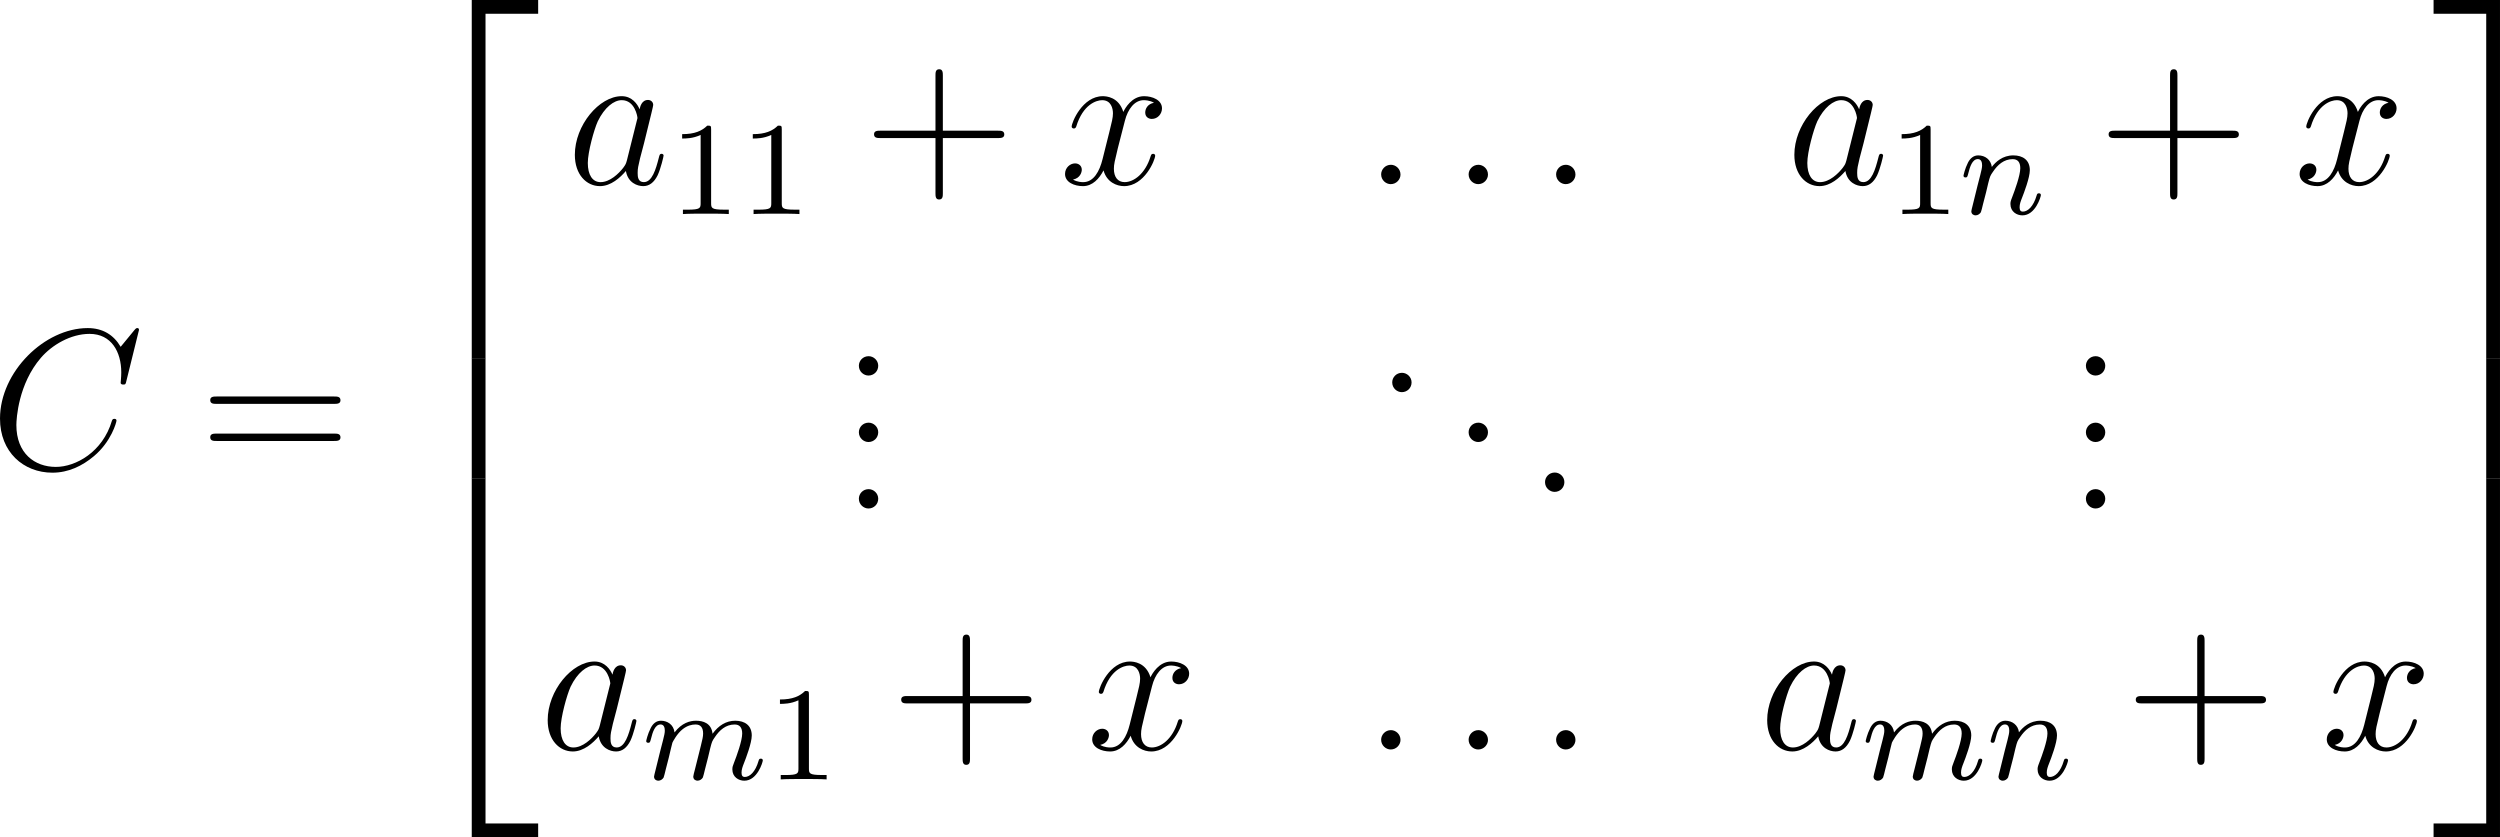 <?xml version="1.0" encoding="UTF-8" standalone="no"?>
<svg
   xmlns:dc="http://purl.org/dc/elements/1.1/"
   xmlns:cc="http://creativecommons.org/ns#"
   xmlns:rdf="http://www.w3.org/1999/02/22-rdf-syntax-ns#"
   xmlns:svg="http://www.w3.org/2000/svg"
   xmlns="http://www.w3.org/2000/svg"
   xmlns:xlink="http://www.w3.org/1999/xlink"
   xmlns:sodipodi="http://sodipodi.sourceforge.net/DTD/sodipodi-0.dtd"
   xmlns:inkscape="http://www.inkscape.org/namespaces/inkscape"
   version="1.0"
   width="44.806mm"
   height="15.005mm"
   id="svg63"
   sodipodi:docname="matrix__incr_00.svg"
   inkscape:version="0.92.4 (5da689c313, 2019-01-14)">
  <sodipodi:namedview
     pagecolor="#ffffff"
     bordercolor="#000000"
     borderopacity="0.25"
     objecttolerance="10"
     gridtolerance="10"
     guidetolerance="10"
     inkscape:pageopacity="0"
     inkscape:pageshadow="2"
     inkscape:window-width="1702"
     inkscape:window-height="958"
     id="namedview82"
     showgrid="false"
     inkscape:zoom="1.1674511"
     inkscape:cx="3.6244938"
     inkscape:cy="42.173541"
     inkscape:window-x="521"
     inkscape:window-y="241"
     inkscape:window-maximized="0"
     inkscape:current-layer="svg63" />
  <defs
     id="defs3">
    <clipPath
       clipPathUnits="userSpaceOnUse"
       id="clipEmfPath1">
      <path
         d="M 35.658,50.369 H 235.857 V 110.813 H 35.658 Z"
         id="path1"
         inkscape:connector-curvature="0" />
    </clipPath>
    <clipPath
       clipPathUnits="userSpaceOnUse"
       id="clipEmfPath2">
      <path
         d="M 35.658,50.369 H 236.976 V 109.853 H 35.658 Z"
         id="path2"
         inkscape:connector-curvature="0" />
    </clipPath>
    <clipPath
       clipPathUnits="userSpaceOnUse"
       id="clipEmfPath3">
      <path
         d="M 0.48,0.48 H 257.124 V 141.354 H 0.48 Z"
         id="path3"
         inkscape:connector-curvature="0" />
    </clipPath>
    <pattern
       id="EMFhbasepattern"
       patternUnits="userSpaceOnUse"
       width="6"
       height="6"
       x="0"
       y="0" />
    <path
       id="g1-110"
       d="m 1.594,-1.307 c 0.024,-0.12 0.104,-0.422 0.128,-0.542 0.112,-0.43 0.112,-0.438 0.295,-0.701 0.263,-0.391 0.638,-0.741 1.172,-0.741 0.287,0 0.454,0.167 0.454,0.542 0,0.438 -0.335,1.347 -0.486,1.737 -0.104,0.263 -0.104,0.311 -0.104,0.414 0,0.454 0.375,0.677 0.717,0.677 0.781,0 1.108,-1.116 1.108,-1.219 0,-0.08 -0.064,-0.104 -0.12,-0.104 -0.096,0 -0.112,0.056 -0.136,0.135 -0.191,0.654 -0.526,0.964 -0.829,0.964 -0.128,0 -0.191,-0.08 -0.191,-0.263 0,-0.183 0.064,-0.359 0.143,-0.558 0.12,-0.303 0.47,-1.219 0.47,-1.666 0,-0.598 -0.414,-0.885 -0.988,-0.885 -0.646,0 -1.06,0.391 -1.291,0.693 -0.056,-0.438 -0.406,-0.693 -0.813,-0.693 -0.287,0 -0.486,0.183 -0.614,0.43 -0.191,0.375 -0.271,0.773 -0.271,0.789 0,0.072 0.056,0.104 0.12,0.104 0.104,0 0.112,-0.032 0.167,-0.239 0.096,-0.391 0.239,-0.861 0.574,-0.861 0.207,0 0.255,0.199 0.255,0.375 0,0.143 -0.04,0.295 -0.104,0.558 -0.016,0.064 -0.135,0.534 -0.167,0.646 l -0.295,1.196 c -0.032,0.12 -0.08,0.319 -0.08,0.351 0,0.183 0.151,0.247 0.255,0.247 0.143,0 0.263,-0.096 0.319,-0.191 0.024,-0.048 0.088,-0.319 0.128,-0.486 z"
       inkscape:connector-curvature="0" />
    <path
       id="g2-58"
       d="m 2.2,-0.574 c 0,-0.347 -0.287,-0.586 -0.574,-0.586 -0.347,0 -0.586,0.287 -0.586,0.574 C 1.04,-0.239 1.327,0 1.614,0 c 0.347,0 0.586,-0.287 0.586,-0.574 z"
       inkscape:connector-curvature="0" />
    <path
       id="g2-65"
       d="M 2.032,-1.327 C 1.614,-0.622 1.207,-0.383 0.634,-0.347 0.502,-0.335 0.406,-0.335 0.406,-0.12 0.406,-0.048 0.466,0 0.55,0 0.765,0 1.303,-0.024 1.518,-0.024 1.865,-0.024 2.248,0 2.582,0 2.654,0 2.798,0 2.798,-0.227 2.798,-0.335 2.702,-0.347 2.63,-0.347 2.355,-0.371 2.128,-0.466 2.128,-0.753 c 0,-0.167 0.072,-0.299 0.227,-0.562 l 0.909,-1.506 h 3.049 c 0.012,0.108 0.012,0.203 0.024,0.311 0.036,0.311 0.179,1.554 0.179,1.781 0,0.359 -0.61,0.383 -0.801,0.383 -0.132,0 -0.263,0 -0.263,0.215 C 5.452,0 5.559,0 5.631,0 5.834,0 6.073,-0.024 6.276,-0.024 H 6.958 C 7.687,-0.024 8.213,0 8.225,0 8.309,0 8.44,0 8.44,-0.227 8.44,-0.347 8.333,-0.347 8.153,-0.347 c -0.658,0 -0.669,-0.108 -0.705,-0.466 L 6.719,-8.273 c -0.024,-0.239 -0.072,-0.263 -0.203,-0.263 -0.12,0 -0.191,0.024 -0.299,0.203 z m 1.435,-1.841 2.403,-4.017 0.406,4.017 z"
       inkscape:connector-curvature="0" />
    <path
       id="g2-97"
       d="m 3.599,-1.423 c -0.06,0.203 -0.06,0.227 -0.227,0.454 -0.263,0.335 -0.789,0.849 -1.351,0.849 -0.49,0 -0.765,-0.442 -0.765,-1.148 0,-0.658 0.371,-1.997 0.598,-2.499 0.406,-0.837 0.968,-1.267 1.435,-1.267 0.789,0 0.944,0.98 0.944,1.076 0,0.012 -0.036,0.167 -0.048,0.191 z m 0.765,-3.061 c -0.132,-0.311 -0.454,-0.789 -1.076,-0.789 -1.351,0 -2.809,1.745 -2.809,3.515 0,1.184 0.693,1.877 1.506,1.877 0.658,0 1.219,-0.514 1.554,-0.909 0.12,0.705 0.681,0.909 1.04,0.909 0.359,0 0.646,-0.215 0.861,-0.646 0.191,-0.406 0.359,-1.136 0.359,-1.184 0,-0.06 -0.048,-0.108 -0.12,-0.108 -0.108,0 -0.12,0.06 -0.167,0.239 -0.179,0.705 -0.406,1.459 -0.897,1.459 -0.347,0 -0.371,-0.311 -0.371,-0.55 0,-0.275 0.036,-0.406 0.143,-0.873 0.084,-0.299 0.143,-0.562 0.239,-0.909 0.442,-1.793 0.55,-2.224 0.55,-2.295 0,-0.167 -0.132,-0.299 -0.311,-0.299 -0.383,0 -0.478,0.418 -0.502,0.562 z"
       inkscape:connector-curvature="0" />
    <path
       id="g3-49"
       d="m 2.503,-5.077 c 0,-0.215 -0.016,-0.223 -0.231,-0.223 -0.327,0.319 -0.749,0.51 -1.506,0.51 v 0.263 c 0.215,0 0.646,0 1.108,-0.215 v 4.089 c 0,0.295 -0.024,0.391 -0.781,0.391 H 0.813 V 0 C 1.14,-0.024 1.825,-0.024 2.184,-0.024 c 0.359,0 1.052,0 1.379,0.024 V -0.263 H 3.284 c -0.757,0 -0.781,-0.096 -0.781,-0.391 z"
       inkscape:connector-curvature="0" />
    <path
       id="g3-50"
       d="m 2.248,-1.626 c 0.128,-0.12 0.462,-0.383 0.59,-0.494 0.494,-0.454 0.964,-0.893 0.964,-1.618 0,-0.948 -0.797,-1.562 -1.793,-1.562 -0.956,0 -1.586,0.725 -1.586,1.435 0,0.391 0.311,0.446 0.422,0.446 0.167,0 0.414,-0.12 0.414,-0.422 0,-0.414 -0.399,-0.414 -0.494,-0.414 0.231,-0.582 0.765,-0.781 1.156,-0.781 0.741,0 1.124,0.63 1.124,1.299 0,0.829 -0.582,1.435 -1.522,2.399 L 0.518,-0.303 C 0.422,-0.215 0.422,-0.199 0.422,0 H 3.571 L 3.802,-1.427 H 3.555 C 3.531,-1.267 3.467,-0.869 3.371,-0.717 3.324,-0.654 2.718,-0.654 2.59,-0.654 H 1.172 Z"
       inkscape:connector-curvature="0" />
    <path
       id="g4-46"
       d="m 2.2,-0.586 c 0,-0.323 -0.275,-0.574 -0.574,-0.574 -0.347,0 -0.586,0.275 -0.586,0.574 C 1.04,-0.227 1.339,0 1.614,0 c 0.323,0 0.586,-0.251 0.586,-0.586 z"
       inkscape:connector-curvature="0" />
    <path
       id="g4-48"
       d="m 5.356,-3.826 c 0,-0.992 -0.06,-1.961 -0.49,-2.869 -0.49,-0.992 -1.351,-1.255 -1.937,-1.255 -0.693,0 -1.542,0.347 -1.985,1.339 -0.335,0.753 -0.454,1.494 -0.454,2.786 0,1.16 0.084,2.032 0.514,2.881 0.466,0.909 1.291,1.196 1.913,1.196 1.04,0 1.638,-0.622 1.985,-1.315 0.43,-0.897 0.454,-2.068 0.454,-2.762 z M 2.917,0.012 c -0.383,0 -1.16,-0.215 -1.387,-1.518 -0.132,-0.717 -0.132,-1.626 -0.132,-2.463 0,-0.98 0,-1.865 0.191,-2.57 0.203,-0.801 0.813,-1.172 1.327,-1.172 0.454,0 1.148,0.275 1.375,1.303 0.155,0.681 0.155,1.626 0.155,2.439 0,0.801 0,1.71 -0.132,2.439 -0.227,1.315 -0.98,1.542 -1.399,1.542 z"
       inkscape:connector-curvature="0" />
    <path
       id="g4-61"
       d="m 8.07,-3.873 c 0.167,0 0.383,0 0.383,-0.215 0,-0.227 -0.203,-0.227 -0.383,-0.227 h -7.042 c -0.167,0 -0.383,0 -0.383,0.215 0,0.227 0.203,0.227 0.383,0.227 z m 0,2.224 c 0.167,0 0.383,0 0.383,-0.215 0,-0.227 -0.203,-0.227 -0.383,-0.227 h -7.042 c -0.167,0 -0.383,0 -0.383,0.215 0,0.227 0.203,0.227 0.383,0.227 z"
       inkscape:connector-curvature="0" />
    <path
       id="g0-50"
       d="M 3.897,21.041 H 4.722 V 0.359 H 7.878 V -0.466 H 3.897 Z"
       inkscape:connector-curvature="0" />
    <path
       id="g0-51"
       d="M 3.24,21.041 H 4.065 V -0.466 H 0.084 V 0.359 H 3.24 Z"
       inkscape:connector-curvature="0" />
    <path
       id="g0-52"
       d="M 3.897,21.029 H 7.878 V 20.204 H 4.722 V -0.478 H 3.897 Z"
       inkscape:connector-curvature="0" />
    <path
       id="g0-53"
       d="M 3.24,20.204 H 0.084 v 0.825 H 4.065 V -0.478 H 3.24 Z"
       inkscape:connector-curvature="0" />
    <path
       id="g0-54"
       d="M 3.897,7.185 H 4.722 V -0.012 H 3.897 Z"
       inkscape:connector-curvature="0" />
    <path
       id="g0-55"
       d="M 3.24,7.185 H 4.065 V -0.012 H 3.24 Z"
       inkscape:connector-curvature="0" />
    <path
       id="g1-110-0"
       d="m 1.594,-1.307 c 0.024,-0.12 0.104,-0.422 0.128,-0.542 0.112,-0.43 0.112,-0.438 0.295,-0.701 0.263,-0.391 0.638,-0.741 1.172,-0.741 0.287,0 0.454,0.167 0.454,0.542 0,0.438 -0.335,1.347 -0.486,1.737 -0.104,0.263 -0.104,0.311 -0.104,0.414 0,0.454 0.375,0.677 0.717,0.677 0.781,0 1.108,-1.116 1.108,-1.219 0,-0.08 -0.064,-0.104 -0.12,-0.104 -0.096,0 -0.112,0.056 -0.136,0.135 -0.191,0.654 -0.526,0.964 -0.829,0.964 -0.128,0 -0.191,-0.08 -0.191,-0.263 0,-0.183 0.064,-0.359 0.143,-0.558 0.12,-0.303 0.47,-1.219 0.47,-1.666 0,-0.598 -0.414,-0.885 -0.988,-0.885 -0.646,0 -1.06,0.391 -1.291,0.693 -0.056,-0.438 -0.406,-0.693 -0.813,-0.693 -0.287,0 -0.486,0.183 -0.614,0.43 -0.191,0.375 -0.271,0.773 -0.271,0.789 0,0.072 0.056,0.104 0.12,0.104 0.104,0 0.112,-0.032 0.167,-0.239 0.096,-0.391 0.239,-0.861 0.574,-0.861 0.207,0 0.255,0.199 0.255,0.375 0,0.143 -0.04,0.295 -0.104,0.558 -0.016,0.064 -0.135,0.534 -0.167,0.646 l -0.295,1.196 c -0.032,0.12 -0.08,0.319 -0.08,0.351 0,0.183 0.151,0.247 0.255,0.247 0.143,0 0.263,-0.096 0.319,-0.191 0.024,-0.048 0.088,-0.319 0.128,-0.486 z"
       inkscape:connector-curvature="0" />
    <path
       id="g2-97-2"
       d="m 3.599,-1.423 c -0.06,0.203 -0.06,0.227 -0.227,0.454 -0.263,0.335 -0.789,0.849 -1.351,0.849 -0.49,0 -0.765,-0.442 -0.765,-1.148 0,-0.658 0.371,-1.997 0.598,-2.499 0.406,-0.837 0.968,-1.267 1.435,-1.267 0.789,0 0.944,0.98 0.944,1.076 0,0.012 -0.036,0.167 -0.048,0.191 z m 0.765,-3.061 c -0.132,-0.311 -0.454,-0.789 -1.076,-0.789 -1.351,0 -2.809,1.745 -2.809,3.515 0,1.184 0.693,1.877 1.506,1.877 0.658,0 1.219,-0.514 1.554,-0.909 0.12,0.705 0.681,0.909 1.04,0.909 0.359,0 0.646,-0.215 0.861,-0.646 0.191,-0.406 0.359,-1.136 0.359,-1.184 0,-0.06 -0.048,-0.108 -0.12,-0.108 -0.108,0 -0.12,0.06 -0.167,0.239 -0.179,0.705 -0.406,1.459 -0.897,1.459 -0.347,0 -0.371,-0.311 -0.371,-0.55 0,-0.275 0.036,-0.406 0.143,-0.873 0.084,-0.299 0.143,-0.562 0.239,-0.909 0.442,-1.793 0.55,-2.224 0.55,-2.295 0,-0.167 -0.132,-0.299 -0.311,-0.299 -0.383,0 -0.478,0.418 -0.502,0.562 z"
       inkscape:connector-curvature="0" />
    <path
       id="g2-118"
       d="m 5.464,-4.471 c 0,-0.753 -0.383,-0.801 -0.478,-0.801 -0.287,0 -0.55,0.287 -0.55,0.526 0,0.143 0.084,0.227 0.132,0.275 0.12,0.108 0.43,0.43 0.43,1.052 0,0.502 -0.717,3.3 -2.152,3.3 -0.729,0 -0.873,-0.61 -0.873,-1.052 0,-0.598 0.275,-1.435 0.598,-2.295 0.191,-0.49 0.239,-0.61 0.239,-0.849 0,-0.502 -0.359,-0.956 -0.944,-0.956 -1.1,0 -1.542,1.734 -1.542,1.829 0,0.048 0.048,0.108 0.132,0.108 0.108,0 0.12,-0.048 0.167,-0.215 0.287,-1.028 0.753,-1.482 1.207,-1.482 0.108,0 0.311,0 0.311,0.395 0,0.311 -0.132,0.658 -0.311,1.112 -0.574,1.53 -0.574,1.901 -0.574,2.188 0,0.263 0.036,0.753 0.406,1.088 0.43,0.371 1.028,0.371 1.136,0.371 1.985,0 2.666,-3.909 2.666,-4.591 z"
       inkscape:connector-curvature="0" />
    <path
       id="g3-49-4"
       d="m 2.503,-5.077 c 0,-0.215 -0.016,-0.223 -0.231,-0.223 -0.327,0.319 -0.749,0.51 -1.506,0.51 v 0.263 c 0.215,0 0.646,0 1.108,-0.215 v 4.089 c 0,0.295 -0.024,0.391 -0.781,0.391 H 0.813 V 0 C 1.14,-0.024 1.825,-0.024 2.184,-0.024 c 0.359,0 1.052,0 1.379,0.024 V -0.263 H 3.284 c -0.757,0 -0.781,-0.096 -0.781,-0.391 z"
       inkscape:connector-curvature="0" />
    <path
       id="g4-46-8"
       d="m 2.2,-0.586 c 0,-0.323 -0.275,-0.574 -0.574,-0.574 -0.347,0 -0.586,0.275 -0.586,0.574 C 1.04,-0.227 1.339,0 1.614,0 c 0.323,0 0.586,-0.251 0.586,-0.586 z"
       inkscape:connector-curvature="0" />
    <path
       id="g4-61-9"
       d="m 8.07,-3.873 c 0.167,0 0.383,0 0.383,-0.215 0,-0.227 -0.203,-0.227 -0.383,-0.227 h -7.042 c -0.167,0 -0.383,0 -0.383,0.215 0,0.227 0.203,0.227 0.383,0.227 z m 0,2.224 c 0.167,0 0.383,0 0.383,-0.215 0,-0.227 -0.203,-0.227 -0.383,-0.227 h -7.042 c -0.167,0 -0.383,0 -0.383,0.215 0,0.227 0.203,0.227 0.383,0.227 z"
       inkscape:connector-curvature="0" />
    <path
       id="g0-50-5"
       d="M 3.897,21.041 H 4.722 V 0.359 H 7.878 V -0.466 H 3.897 Z"
       inkscape:connector-curvature="0" />
    <path
       id="g0-51-2"
       d="M 3.24,21.041 H 4.065 V -0.466 H 0.084 V 0.359 H 3.24 Z"
       inkscape:connector-curvature="0" />
    <path
       id="g0-52-5"
       d="M 3.897,21.029 H 7.878 V 20.204 H 4.722 V -0.478 H 3.897 Z"
       inkscape:connector-curvature="0" />
    <path
       id="g0-53-9"
       d="M 3.24,20.204 H 0.084 v 0.825 H 4.065 V -0.478 H 3.24 Z"
       inkscape:connector-curvature="0" />
    <path
       id="g0-54-3"
       d="M 3.897,7.185 H 4.722 V -0.012 H 3.897 Z"
       inkscape:connector-curvature="0" />
    <path
       id="g0-55-1"
       d="M 3.24,7.185 H 4.065 V -0.012 H 3.24 Z"
       inkscape:connector-curvature="0" />
    <path
       id="g1-109"
       d="m 1.594,-1.307 c 0.024,-0.12 0.104,-0.422 0.128,-0.542 0.024,-0.08 0.072,-0.271 0.088,-0.351 0.016,-0.04 0.279,-0.558 0.63,-0.821 0.271,-0.207 0.534,-0.271 0.757,-0.271 0.295,0 0.454,0.175 0.454,0.542 0,0.191 -0.048,0.375 -0.135,0.733 -0.056,0.207 -0.191,0.741 -0.239,0.956 l -0.12,0.478 c -0.04,0.135 -0.096,0.375 -0.096,0.414 0,0.183 0.151,0.247 0.255,0.247 0.143,0 0.263,-0.096 0.319,-0.191 0.024,-0.048 0.088,-0.319 0.128,-0.486 L 3.945,-1.307 c 0.024,-0.12 0.104,-0.422 0.128,-0.542 0.112,-0.43 0.112,-0.438 0.295,-0.701 0.263,-0.391 0.638,-0.741 1.172,-0.741 0.287,0 0.454,0.167 0.454,0.542 0,0.438 -0.335,1.355 -0.486,1.737 -0.08,0.207 -0.104,0.263 -0.104,0.414 0,0.454 0.375,0.677 0.717,0.677 0.781,0 1.108,-1.116 1.108,-1.219 0,-0.08 -0.064,-0.104 -0.12,-0.104 -0.096,0 -0.112,0.056 -0.135,0.135 -0.191,0.662 -0.526,0.964 -0.829,0.964 -0.128,0 -0.191,-0.08 -0.191,-0.263 0,-0.183 0.064,-0.359 0.143,-0.558 0.12,-0.303 0.47,-1.219 0.47,-1.666 0,-0.598 -0.414,-0.885 -0.988,-0.885 -0.55,0 -1.004,0.287 -1.363,0.781 -0.064,-0.638 -0.574,-0.781 -0.988,-0.781 -0.367,0 -0.853,0.128 -1.291,0.701 -0.056,-0.478 -0.438,-0.701 -0.813,-0.701 -0.279,0 -0.478,0.167 -0.614,0.438 -0.191,0.375 -0.271,0.765 -0.271,0.781 0,0.072 0.056,0.104 0.12,0.104 0.104,0 0.112,-0.032 0.167,-0.239 0.096,-0.391 0.239,-0.861 0.574,-0.861 0.207,0 0.255,0.199 0.255,0.375 0,0.143 -0.04,0.295 -0.104,0.558 -0.016,0.064 -0.135,0.534 -0.167,0.646 l -0.295,1.196 c -0.032,0.12 -0.08,0.319 -0.08,0.351 0,0.183 0.151,0.247 0.255,0.247 0.143,0 0.263,-0.096 0.319,-0.191 0.024,-0.048 0.088,-0.319 0.128,-0.486 z"
       inkscape:connector-curvature="0" />
    <path
       id="g1-110-2"
       d="m 1.594,-1.307 c 0.024,-0.12 0.104,-0.422 0.128,-0.542 0.112,-0.43 0.112,-0.438 0.295,-0.701 0.263,-0.391 0.638,-0.741 1.172,-0.741 0.287,0 0.454,0.167 0.454,0.542 0,0.438 -0.335,1.347 -0.486,1.737 -0.104,0.263 -0.104,0.311 -0.104,0.414 0,0.454 0.375,0.677 0.717,0.677 0.781,0 1.108,-1.116 1.108,-1.219 0,-0.08 -0.064,-0.104 -0.12,-0.104 -0.096,0 -0.112,0.056 -0.136,0.135 -0.191,0.654 -0.526,0.964 -0.829,0.964 -0.128,0 -0.191,-0.08 -0.191,-0.263 0,-0.183 0.064,-0.359 0.143,-0.558 0.12,-0.303 0.47,-1.219 0.47,-1.666 0,-0.598 -0.414,-0.885 -0.988,-0.885 -0.646,0 -1.06,0.391 -1.291,0.693 -0.056,-0.438 -0.406,-0.693 -0.813,-0.693 -0.287,0 -0.486,0.183 -0.614,0.43 -0.191,0.375 -0.271,0.773 -0.271,0.789 0,0.072 0.056,0.104 0.12,0.104 0.104,0 0.112,-0.032 0.167,-0.239 0.096,-0.391 0.239,-0.861 0.574,-0.861 0.207,0 0.255,0.199 0.255,0.375 0,0.143 -0.04,0.295 -0.104,0.558 -0.016,0.064 -0.135,0.534 -0.167,0.646 l -0.295,1.196 c -0.032,0.12 -0.08,0.319 -0.08,0.351 0,0.183 0.151,0.247 0.255,0.247 0.143,0 0.263,-0.096 0.319,-0.191 0.024,-0.048 0.088,-0.319 0.128,-0.486 z"
       inkscape:connector-curvature="0" />
    <path
       id="g2-58-7"
       d="m 2.2,-0.574 c 0,-0.347 -0.287,-0.586 -0.574,-0.586 -0.347,0 -0.586,0.287 -0.586,0.574 C 1.04,-0.239 1.327,0 1.614,0 c 0.347,0 0.586,-0.287 0.586,-0.574 z"
       inkscape:connector-curvature="0" />
    <path
       id="g2-65-1"
       d="M 2.032,-1.327 C 1.614,-0.622 1.207,-0.383 0.634,-0.347 0.502,-0.335 0.406,-0.335 0.406,-0.12 0.406,-0.048 0.466,0 0.55,0 0.765,0 1.303,-0.024 1.518,-0.024 1.865,-0.024 2.248,0 2.582,0 2.654,0 2.798,0 2.798,-0.227 2.798,-0.335 2.702,-0.347 2.63,-0.347 2.355,-0.371 2.128,-0.466 2.128,-0.753 c 0,-0.167 0.072,-0.299 0.227,-0.562 l 0.909,-1.506 h 3.049 c 0.012,0.108 0.012,0.203 0.024,0.311 0.036,0.311 0.179,1.554 0.179,1.781 0,0.359 -0.61,0.383 -0.801,0.383 -0.132,0 -0.263,0 -0.263,0.215 C 5.452,0 5.559,0 5.631,0 5.834,0 6.073,-0.024 6.276,-0.024 H 6.958 C 7.687,-0.024 8.213,0 8.225,0 8.309,0 8.44,0 8.44,-0.227 8.44,-0.347 8.333,-0.347 8.153,-0.347 c -0.658,0 -0.669,-0.108 -0.705,-0.466 L 6.719,-8.273 c -0.024,-0.239 -0.072,-0.263 -0.203,-0.263 -0.12,0 -0.191,0.024 -0.299,0.203 z m 1.435,-1.841 2.403,-4.017 0.406,4.017 z"
       inkscape:connector-curvature="0" />
    <path
       id="g2-67"
       d="m 8.931,-8.309 c 0,-0.108 -0.084,-0.108 -0.108,-0.108 -0.024,0 -0.072,0 -0.167,0.12 l -0.825,1.004 C 7.412,-8.01 6.755,-8.416 5.858,-8.416 c -2.582,0 -5.26,2.618 -5.26,5.428 0,1.997 1.399,3.24 3.144,3.24 0.956,0 1.793,-0.406 2.487,-0.992 1.04,-0.873 1.351,-2.032 1.351,-2.128 0,-0.108 -0.096,-0.108 -0.132,-0.108 -0.108,0 -0.12,0.072 -0.143,0.12 -0.55,1.865 -2.164,2.762 -3.359,2.762 -1.267,0 -2.367,-0.813 -2.367,-2.511 0,-0.383 0.12,-2.463 1.47,-4.029 0.658,-0.765 1.781,-1.435 2.917,-1.435 1.315,0 1.901,1.088 1.901,2.307 0,0.311 -0.036,0.574 -0.036,0.622 0,0.108 0.12,0.108 0.155,0.108 0.132,0 0.143,-0.012 0.191,-0.227 z"
       inkscape:connector-curvature="0" />
    <path
       id="g5-46"
       d="m 2.2,-0.586 c 0,-0.323 -0.275,-0.574 -0.574,-0.574 -0.347,0 -0.586,0.275 -0.586,0.574 C 1.04,-0.227 1.339,0 1.614,0 c 0.323,0 0.586,-0.251 0.586,-0.586 z"
       inkscape:connector-curvature="0" />
    <path
       id="g5-49"
       d="m 3.443,-7.663 c 0,-0.275 0,-0.287 -0.239,-0.287 -0.287,0.323 -0.885,0.765 -2.116,0.765 v 0.347 c 0.275,0 0.873,0 1.53,-0.311 v 6.229 c 0,0.43 -0.036,0.574 -1.088,0.574 H 1.16 V 0 c 0.323,-0.024 1.482,-0.024 1.877,-0.024 0.395,0 1.542,0 1.865,0.024 V -0.347 H 4.531 c -1.052,0 -1.088,-0.143 -1.088,-0.574 z"
       inkscape:connector-curvature="0" />
    <path
       id="g5-50"
       d="M 5.26,-2.008 H 4.997 C 4.961,-1.805 4.866,-1.148 4.746,-0.956 4.663,-0.849 3.981,-0.849 3.622,-0.849 H 1.411 C 1.734,-1.124 2.463,-1.889 2.774,-2.176 4.591,-3.85 5.26,-4.471 5.26,-5.655 c 0,-1.375 -1.088,-2.295 -2.475,-2.295 -1.387,0 -2.2,1.184 -2.2,2.212 0,0.61 0.526,0.61 0.562,0.61 0.251,0 0.562,-0.179 0.562,-0.562 0,-0.335 -0.227,-0.562 -0.562,-0.562 -0.108,0 -0.132,0 -0.167,0.012 0.227,-0.813 0.873,-1.363 1.65,-1.363 1.016,0 1.638,0.849 1.638,1.949 0,1.016 -0.586,1.901 -1.267,2.666 L 0.586,-0.287 V 0 H 4.949 Z"
       inkscape:connector-curvature="0" />
    <path
       id="g5-61"
       d="m 8.07,-3.873 c 0.167,0 0.383,0 0.383,-0.215 0,-0.227 -0.203,-0.227 -0.383,-0.227 h -7.042 c -0.167,0 -0.383,0 -0.383,0.215 0,0.227 0.203,0.227 0.383,0.227 z m 0,2.224 c 0.167,0 0.383,0 0.383,-0.215 0,-0.227 -0.203,-0.227 -0.383,-0.227 h -7.042 c -0.167,0 -0.383,0 -0.383,0.215 0,0.227 0.203,0.227 0.383,0.227 z"
       inkscape:connector-curvature="0" />
    <path
       id="g3-49-1"
       d="m 2.146,-3.796 c 0,-0.179 -0.024,-0.179 -0.203,-0.179 -0.395,0.383 -1.004,0.383 -1.219,0.383 v 0.233 c 0.155,0 0.55,0 0.909,-0.167 v 3.019 c 0,0.197 0,0.275 -0.616,0.275 H 0.759 V 0 C 1.088,-0.024 1.554,-0.024 1.889,-0.024 c 0.335,0 0.801,0 1.13,0.024 V -0.233 H 2.762 c -0.616,0 -0.616,-0.078 -0.616,-0.275 z"
       inkscape:connector-curvature="0" />
    <path
       id="g3-50-9"
       d="M 3.216,-1.118 H 2.995 c -0.012,0.084 -0.072,0.478 -0.161,0.544 -0.042,0.036 -0.526,0.036 -0.61,0.036 H 1.106 L 1.871,-1.16 c 0.203,-0.161 0.735,-0.544 0.921,-0.723 0.179,-0.179 0.424,-0.484 0.424,-0.909 0,-0.747 -0.675,-1.184 -1.476,-1.184 -0.771,0 -1.309,0.508 -1.309,1.07 0,0.305 0.257,0.341 0.323,0.341 0.149,0 0.323,-0.108 0.323,-0.323 0,-0.132 -0.078,-0.323 -0.341,-0.323 0.137,-0.305 0.502,-0.532 0.915,-0.532 0.628,0 0.962,0.466 0.962,0.95 0,0.424 -0.281,0.861 -0.699,1.243 L 0.496,-0.251 C 0.436,-0.191 0.43,-0.185 0.43,0 H 3.031 Z"
       inkscape:connector-curvature="0" />
    <path
       id="g0-50-57"
       d="M 3.897,21.041 H 4.722 V 0.359 H 7.878 V -0.466 H 3.897 Z"
       inkscape:connector-curvature="0" />
    <path
       id="g0-51-6"
       d="M 3.24,21.041 H 4.065 V -0.466 H 0.084 V 0.359 H 3.24 Z"
       inkscape:connector-curvature="0" />
    <path
       id="g0-52-0"
       d="M 3.897,21.029 H 7.878 V 20.204 H 4.722 V -0.478 H 3.897 Z"
       inkscape:connector-curvature="0" />
    <path
       id="g0-53-1"
       d="M 3.24,20.204 H 0.084 v 0.825 H 4.065 V -0.478 H 3.24 Z"
       inkscape:connector-curvature="0" />
    <path
       id="g0-54-4"
       d="M 3.897,7.185 H 4.722 V -0.012 H 3.897 Z"
       inkscape:connector-curvature="0" />
    <path
       id="g0-55-9"
       d="M 3.24,7.185 H 4.065 V -0.012 H 3.24 Z"
       inkscape:connector-curvature="0" />
    <path
       id="g4-49"
       d="m 2.503,-5.077 c 0,-0.215 -0.016,-0.223 -0.231,-0.223 -0.327,0.319 -0.749,0.51 -1.506,0.51 v 0.263 c 0.215,0 0.646,0 1.108,-0.215 v 4.089 c 0,0.295 -0.024,0.391 -0.781,0.391 H 0.813 V 0 C 1.14,-0.024 1.825,-0.024 2.184,-0.024 c 0.359,0 1.052,0 1.379,0.024 V -0.263 H 3.284 c -0.757,0 -0.781,-0.096 -0.781,-0.391 z"
       inkscape:connector-curvature="0" />
    <path
       id="g1-109-0"
       d="m 1.594,-1.307 c 0.024,-0.12 0.104,-0.422 0.128,-0.542 0.024,-0.08 0.072,-0.271 0.088,-0.351 0.016,-0.04 0.279,-0.558 0.63,-0.821 0.271,-0.207 0.534,-0.271 0.757,-0.271 0.295,0 0.454,0.175 0.454,0.542 0,0.191 -0.048,0.375 -0.135,0.733 -0.056,0.207 -0.191,0.741 -0.239,0.956 l -0.12,0.478 c -0.04,0.135 -0.096,0.375 -0.096,0.414 0,0.183 0.151,0.247 0.255,0.247 0.143,0 0.263,-0.096 0.319,-0.191 0.024,-0.048 0.088,-0.319 0.128,-0.486 L 3.945,-1.307 c 0.024,-0.12 0.104,-0.422 0.128,-0.542 0.112,-0.43 0.112,-0.438 0.295,-0.701 0.263,-0.391 0.638,-0.741 1.172,-0.741 0.287,0 0.454,0.167 0.454,0.542 0,0.438 -0.335,1.355 -0.486,1.737 -0.08,0.207 -0.104,0.263 -0.104,0.414 0,0.454 0.375,0.677 0.717,0.677 0.781,0 1.108,-1.116 1.108,-1.219 0,-0.08 -0.064,-0.104 -0.12,-0.104 -0.096,0 -0.112,0.056 -0.135,0.135 -0.191,0.662 -0.526,0.964 -0.829,0.964 -0.128,0 -0.191,-0.08 -0.191,-0.263 0,-0.183 0.064,-0.359 0.143,-0.558 0.12,-0.303 0.47,-1.219 0.47,-1.666 0,-0.598 -0.414,-0.885 -0.988,-0.885 -0.55,0 -1.004,0.287 -1.363,0.781 -0.064,-0.638 -0.574,-0.781 -0.988,-0.781 -0.367,0 -0.853,0.128 -1.291,0.701 -0.056,-0.478 -0.438,-0.701 -0.813,-0.701 -0.279,0 -0.478,0.167 -0.614,0.438 -0.191,0.375 -0.271,0.765 -0.271,0.781 0,0.072 0.056,0.104 0.12,0.104 0.104,0 0.112,-0.032 0.167,-0.239 0.096,-0.391 0.239,-0.861 0.574,-0.861 0.207,0 0.255,0.199 0.255,0.375 0,0.143 -0.04,0.295 -0.104,0.558 -0.016,0.064 -0.135,0.534 -0.167,0.646 l -0.295,1.196 c -0.032,0.12 -0.08,0.319 -0.08,0.351 0,0.183 0.151,0.247 0.255,0.247 0.143,0 0.263,-0.096 0.319,-0.191 0.024,-0.048 0.088,-0.319 0.128,-0.486 z"
       inkscape:connector-curvature="0" />
    <path
       id="g1-110-1"
       d="m 1.594,-1.307 c 0.024,-0.12 0.104,-0.422 0.128,-0.542 0.112,-0.43 0.112,-0.438 0.295,-0.701 0.263,-0.391 0.638,-0.741 1.172,-0.741 0.287,0 0.454,0.167 0.454,0.542 0,0.438 -0.335,1.347 -0.486,1.737 -0.104,0.263 -0.104,0.311 -0.104,0.414 0,0.454 0.375,0.677 0.717,0.677 0.781,0 1.108,-1.116 1.108,-1.219 0,-0.08 -0.064,-0.104 -0.12,-0.104 -0.096,0 -0.112,0.056 -0.136,0.135 -0.191,0.654 -0.526,0.964 -0.829,0.964 -0.128,0 -0.191,-0.08 -0.191,-0.263 0,-0.183 0.064,-0.359 0.143,-0.558 0.12,-0.303 0.47,-1.219 0.47,-1.666 0,-0.598 -0.414,-0.885 -0.988,-0.885 -0.646,0 -1.06,0.391 -1.291,0.693 -0.056,-0.438 -0.406,-0.693 -0.813,-0.693 -0.287,0 -0.486,0.183 -0.614,0.43 -0.191,0.375 -0.271,0.773 -0.271,0.789 0,0.072 0.056,0.104 0.12,0.104 0.104,0 0.112,-0.032 0.167,-0.239 0.096,-0.391 0.239,-0.861 0.574,-0.861 0.207,0 0.255,0.199 0.255,0.375 0,0.143 -0.04,0.295 -0.104,0.558 -0.016,0.064 -0.135,0.534 -0.167,0.646 l -0.295,1.196 c -0.032,0.12 -0.08,0.319 -0.08,0.351 0,0.183 0.151,0.247 0.255,0.247 0.143,0 0.263,-0.096 0.319,-0.191 0.024,-0.048 0.088,-0.319 0.128,-0.486 z"
       inkscape:connector-curvature="0" />
    <path
       id="g2-58-5"
       d="m 2.2,-0.574 c 0,-0.347 -0.287,-0.586 -0.574,-0.586 -0.347,0 -0.586,0.287 -0.586,0.574 C 1.04,-0.239 1.327,0 1.614,0 c 0.347,0 0.586,-0.287 0.586,-0.574 z"
       inkscape:connector-curvature="0" />
    <path
       id="g2-65-0"
       d="M 2.032,-1.327 C 1.614,-0.622 1.207,-0.383 0.634,-0.347 0.502,-0.335 0.406,-0.335 0.406,-0.12 0.406,-0.048 0.466,0 0.55,0 0.765,0 1.303,-0.024 1.518,-0.024 1.865,-0.024 2.248,0 2.582,0 2.654,0 2.798,0 2.798,-0.227 2.798,-0.335 2.702,-0.347 2.63,-0.347 2.355,-0.371 2.128,-0.466 2.128,-0.753 c 0,-0.167 0.072,-0.299 0.227,-0.562 l 0.909,-1.506 h 3.049 c 0.012,0.108 0.012,0.203 0.024,0.311 0.036,0.311 0.179,1.554 0.179,1.781 0,0.359 -0.61,0.383 -0.801,0.383 -0.132,0 -0.263,0 -0.263,0.215 C 5.452,0 5.559,0 5.631,0 5.834,0 6.073,-0.024 6.276,-0.024 H 6.958 C 7.687,-0.024 8.213,0 8.225,0 8.309,0 8.44,0 8.44,-0.227 8.44,-0.347 8.333,-0.347 8.153,-0.347 c -0.658,0 -0.669,-0.108 -0.705,-0.466 L 6.719,-8.273 c -0.024,-0.239 -0.072,-0.263 -0.203,-0.263 -0.12,0 -0.191,0.024 -0.299,0.203 z m 1.435,-1.841 2.403,-4.017 0.406,4.017 z"
       inkscape:connector-curvature="0" />
    <path
       id="g2-67-3"
       d="m 8.931,-8.309 c 0,-0.108 -0.084,-0.108 -0.108,-0.108 -0.024,0 -0.072,0 -0.167,0.12 l -0.825,1.004 C 7.412,-8.01 6.755,-8.416 5.858,-8.416 c -2.582,0 -5.26,2.618 -5.26,5.428 0,1.997 1.399,3.24 3.144,3.24 0.956,0 1.793,-0.406 2.487,-0.992 1.04,-0.873 1.351,-2.032 1.351,-2.128 0,-0.108 -0.096,-0.108 -0.132,-0.108 -0.108,0 -0.12,0.072 -0.143,0.12 -0.55,1.865 -2.164,2.762 -3.359,2.762 -1.267,0 -2.367,-0.813 -2.367,-2.511 0,-0.383 0.12,-2.463 1.47,-4.029 0.658,-0.765 1.781,-1.435 2.917,-1.435 1.315,0 1.901,1.088 1.901,2.307 0,0.311 -0.036,0.574 -0.036,0.622 0,0.108 0.12,0.108 0.155,0.108 0.132,0 0.143,-0.012 0.191,-0.227 z"
       inkscape:connector-curvature="0" />
    <path
       id="g5-46-4"
       d="m 2.2,-0.586 c 0,-0.323 -0.275,-0.574 -0.574,-0.574 -0.347,0 -0.586,0.275 -0.586,0.574 C 1.04,-0.227 1.339,0 1.614,0 c 0.323,0 0.586,-0.251 0.586,-0.586 z"
       inkscape:connector-curvature="0" />
    <path
       id="g5-49-3"
       d="m 3.443,-7.663 c 0,-0.275 0,-0.287 -0.239,-0.287 -0.287,0.323 -0.885,0.765 -2.116,0.765 v 0.347 c 0.275,0 0.873,0 1.53,-0.311 v 6.229 c 0,0.43 -0.036,0.574 -1.088,0.574 H 1.16 V 0 c 0.323,-0.024 1.482,-0.024 1.877,-0.024 0.395,0 1.542,0 1.865,0.024 V -0.347 H 4.531 c -1.052,0 -1.088,-0.143 -1.088,-0.574 z"
       inkscape:connector-curvature="0" />
    <path
       id="g5-50-6"
       d="M 5.26,-2.008 H 4.997 C 4.961,-1.805 4.866,-1.148 4.746,-0.956 4.663,-0.849 3.981,-0.849 3.622,-0.849 H 1.411 C 1.734,-1.124 2.463,-1.889 2.774,-2.176 4.591,-3.85 5.26,-4.471 5.26,-5.655 c 0,-1.375 -1.088,-2.295 -2.475,-2.295 -1.387,0 -2.2,1.184 -2.2,2.212 0,0.61 0.526,0.61 0.562,0.61 0.251,0 0.562,-0.179 0.562,-0.562 0,-0.335 -0.227,-0.562 -0.562,-0.562 -0.108,0 -0.132,0 -0.167,0.012 0.227,-0.813 0.873,-1.363 1.65,-1.363 1.016,0 1.638,0.849 1.638,1.949 0,1.016 -0.586,1.901 -1.267,2.666 L 0.586,-0.287 V 0 H 4.949 Z"
       inkscape:connector-curvature="0" />
    <path
       id="g5-61-9"
       d="m 8.07,-3.873 c 0.167,0 0.383,0 0.383,-0.215 0,-0.227 -0.203,-0.227 -0.383,-0.227 h -7.042 c -0.167,0 -0.383,0 -0.383,0.215 0,0.227 0.203,0.227 0.383,0.227 z m 0,2.224 c 0.167,0 0.383,0 0.383,-0.215 0,-0.227 -0.203,-0.227 -0.383,-0.227 h -7.042 c -0.167,0 -0.383,0 -0.383,0.215 0,0.227 0.203,0.227 0.383,0.227 z"
       inkscape:connector-curvature="0" />
    <path
       id="g3-49-0"
       d="m 2.146,-3.796 c 0,-0.179 -0.024,-0.179 -0.203,-0.179 -0.395,0.383 -1.004,0.383 -1.219,0.383 v 0.233 c 0.155,0 0.55,0 0.909,-0.167 v 3.019 c 0,0.197 0,0.275 -0.616,0.275 H 0.759 V 0 C 1.088,-0.024 1.554,-0.024 1.889,-0.024 c 0.335,0 0.801,0 1.13,0.024 V -0.233 H 2.762 c -0.616,0 -0.616,-0.078 -0.616,-0.275 z"
       inkscape:connector-curvature="0" />
    <path
       id="g3-50-6"
       d="M 3.216,-1.118 H 2.995 c -0.012,0.084 -0.072,0.478 -0.161,0.544 -0.042,0.036 -0.526,0.036 -0.61,0.036 H 1.106 L 1.871,-1.16 c 0.203,-0.161 0.735,-0.544 0.921,-0.723 0.179,-0.179 0.424,-0.484 0.424,-0.909 0,-0.747 -0.675,-1.184 -1.476,-1.184 -0.771,0 -1.309,0.508 -1.309,1.07 0,0.305 0.257,0.341 0.323,0.341 0.149,0 0.323,-0.108 0.323,-0.323 0,-0.132 -0.078,-0.323 -0.341,-0.323 0.137,-0.305 0.502,-0.532 0.915,-0.532 0.628,0 0.962,0.466 0.962,0.95 0,0.424 -0.281,0.861 -0.699,1.243 L 0.496,-0.251 C 0.436,-0.191 0.43,-0.185 0.43,0 H 3.031 Z"
       inkscape:connector-curvature="0" />
    <path
       id="g0-50-7"
       d="M 3.897,21.041 H 4.722 V 0.359 H 7.878 V -0.466 H 3.897 Z"
       inkscape:connector-curvature="0" />
    <path
       id="g0-51-3"
       d="M 3.24,21.041 H 4.065 V -0.466 H 0.084 V 0.359 H 3.24 Z"
       inkscape:connector-curvature="0" />
    <path
       id="g0-52-03"
       d="M 3.897,21.029 H 7.878 V 20.204 H 4.722 V -0.478 H 3.897 Z"
       inkscape:connector-curvature="0" />
    <path
       id="g0-53-14"
       d="M 3.24,20.204 H 0.084 v 0.825 H 4.065 V -0.478 H 3.24 Z"
       inkscape:connector-curvature="0" />
    <path
       id="g0-54-1"
       d="M 3.897,7.185 H 4.722 V -0.012 H 3.897 Z"
       inkscape:connector-curvature="0" />
    <path
       id="g0-55-6"
       d="M 3.24,7.185 H 4.065 V -0.012 H 3.24 Z"
       inkscape:connector-curvature="0" />
    <path
       id="g4-49-5"
       d="m 2.503,-5.077 c 0,-0.215 -0.016,-0.223 -0.231,-0.223 -0.327,0.319 -0.749,0.51 -1.506,0.51 v 0.263 c 0.215,0 0.646,0 1.108,-0.215 v 4.089 c 0,0.295 -0.024,0.391 -0.781,0.391 H 0.813 V 0 C 1.14,-0.024 1.825,-0.024 2.184,-0.024 c 0.359,0 1.052,0 1.379,0.024 V -0.263 H 3.284 c -0.757,0 -0.781,-0.096 -0.781,-0.391 z"
       inkscape:connector-curvature="0" />
    <path
       id="g1-109-4"
       d="m 1.594,-1.307 c 0.024,-0.12 0.104,-0.422 0.128,-0.542 0.024,-0.08 0.072,-0.271 0.088,-0.351 0.016,-0.04 0.279,-0.558 0.63,-0.821 0.271,-0.207 0.534,-0.271 0.757,-0.271 0.295,0 0.454,0.175 0.454,0.542 0,0.191 -0.048,0.375 -0.135,0.733 -0.056,0.207 -0.191,0.741 -0.239,0.956 l -0.12,0.478 c -0.04,0.135 -0.096,0.375 -0.096,0.414 0,0.183 0.151,0.247 0.255,0.247 0.143,0 0.263,-0.096 0.319,-0.191 0.024,-0.048 0.088,-0.319 0.128,-0.486 L 3.945,-1.307 c 0.024,-0.12 0.104,-0.422 0.128,-0.542 0.112,-0.43 0.112,-0.438 0.295,-0.701 0.263,-0.391 0.638,-0.741 1.172,-0.741 0.287,0 0.454,0.167 0.454,0.542 0,0.438 -0.335,1.355 -0.486,1.737 -0.08,0.207 -0.104,0.263 -0.104,0.414 0,0.454 0.375,0.677 0.717,0.677 0.781,0 1.108,-1.116 1.108,-1.219 0,-0.08 -0.064,-0.104 -0.12,-0.104 -0.096,0 -0.112,0.056 -0.135,0.135 -0.191,0.662 -0.526,0.964 -0.829,0.964 -0.128,0 -0.191,-0.08 -0.191,-0.263 0,-0.183 0.064,-0.359 0.143,-0.558 0.12,-0.303 0.47,-1.219 0.47,-1.666 0,-0.598 -0.414,-0.885 -0.988,-0.885 -0.55,0 -1.004,0.287 -1.363,0.781 -0.064,-0.638 -0.574,-0.781 -0.988,-0.781 -0.367,0 -0.853,0.128 -1.291,0.701 -0.056,-0.478 -0.438,-0.701 -0.813,-0.701 -0.279,0 -0.478,0.167 -0.614,0.438 -0.191,0.375 -0.271,0.765 -0.271,0.781 0,0.072 0.056,0.104 0.12,0.104 0.104,0 0.112,-0.032 0.167,-0.239 0.096,-0.391 0.239,-0.861 0.574,-0.861 0.207,0 0.255,0.199 0.255,0.375 0,0.143 -0.04,0.295 -0.104,0.558 -0.016,0.064 -0.135,0.534 -0.167,0.646 l -0.295,1.196 c -0.032,0.12 -0.08,0.319 -0.08,0.351 0,0.183 0.151,0.247 0.255,0.247 0.143,0 0.263,-0.096 0.319,-0.191 0.024,-0.048 0.088,-0.319 0.128,-0.486 z"
       inkscape:connector-curvature="0" />
    <path
       id="g1-110-8"
       d="m 1.594,-1.307 c 0.024,-0.12 0.104,-0.422 0.128,-0.542 0.112,-0.43 0.112,-0.438 0.295,-0.701 0.263,-0.391 0.638,-0.741 1.172,-0.741 0.287,0 0.454,0.167 0.454,0.542 0,0.438 -0.335,1.347 -0.486,1.737 -0.104,0.263 -0.104,0.311 -0.104,0.414 0,0.454 0.375,0.677 0.717,0.677 0.781,0 1.108,-1.116 1.108,-1.219 0,-0.08 -0.064,-0.104 -0.12,-0.104 -0.096,0 -0.112,0.056 -0.136,0.135 -0.191,0.654 -0.526,0.964 -0.829,0.964 -0.128,0 -0.191,-0.08 -0.191,-0.263 0,-0.183 0.064,-0.359 0.143,-0.558 0.12,-0.303 0.47,-1.219 0.47,-1.666 0,-0.598 -0.414,-0.885 -0.988,-0.885 -0.646,0 -1.06,0.391 -1.291,0.693 -0.056,-0.438 -0.406,-0.693 -0.813,-0.693 -0.287,0 -0.486,0.183 -0.614,0.43 -0.191,0.375 -0.271,0.773 -0.271,0.789 0,0.072 0.056,0.104 0.12,0.104 0.104,0 0.112,-0.032 0.167,-0.239 0.096,-0.391 0.239,-0.861 0.574,-0.861 0.207,0 0.255,0.199 0.255,0.375 0,0.143 -0.04,0.295 -0.104,0.558 -0.016,0.064 -0.135,0.534 -0.167,0.646 l -0.295,1.196 c -0.032,0.12 -0.08,0.319 -0.08,0.351 0,0.183 0.151,0.247 0.255,0.247 0.143,0 0.263,-0.096 0.319,-0.191 0.024,-0.048 0.088,-0.319 0.128,-0.486 z"
       inkscape:connector-curvature="0" />
    <path
       id="g2-58-77"
       d="m 2.2,-0.574 c 0,-0.347 -0.287,-0.586 -0.574,-0.586 -0.347,0 -0.586,0.287 -0.586,0.574 C 1.04,-0.239 1.327,0 1.614,0 c 0.347,0 0.586,-0.287 0.586,-0.574 z"
       inkscape:connector-curvature="0" />
    <path
       id="g2-67-4"
       d="m 8.931,-8.309 c 0,-0.108 -0.084,-0.108 -0.108,-0.108 -0.024,0 -0.072,0 -0.167,0.12 l -0.825,1.004 C 7.412,-8.01 6.755,-8.416 5.858,-8.416 c -2.582,0 -5.26,2.618 -5.26,5.428 0,1.997 1.399,3.24 3.144,3.24 0.956,0 1.793,-0.406 2.487,-0.992 1.04,-0.873 1.351,-2.032 1.351,-2.128 0,-0.108 -0.096,-0.108 -0.132,-0.108 -0.108,0 -0.12,0.072 -0.143,0.12 -0.55,1.865 -2.164,2.762 -3.359,2.762 -1.267,0 -2.367,-0.813 -2.367,-2.511 0,-0.383 0.12,-2.463 1.47,-4.029 0.658,-0.765 1.781,-1.435 2.917,-1.435 1.315,0 1.901,1.088 1.901,2.307 0,0.311 -0.036,0.574 -0.036,0.622 0,0.108 0.12,0.108 0.155,0.108 0.132,0 0.143,-0.012 0.191,-0.227 z"
       inkscape:connector-curvature="0" />
    <path
       id="g2-97-28"
       d="m 3.599,-1.423 c -0.06,0.203 -0.06,0.227 -0.227,0.454 -0.263,0.335 -0.789,0.849 -1.351,0.849 -0.49,0 -0.765,-0.442 -0.765,-1.148 0,-0.658 0.371,-1.997 0.598,-2.499 0.406,-0.837 0.968,-1.267 1.435,-1.267 0.789,0 0.944,0.98 0.944,1.076 0,0.012 -0.036,0.167 -0.048,0.191 z m 0.765,-3.061 c -0.132,-0.311 -0.454,-0.789 -1.076,-0.789 -1.351,0 -2.809,1.745 -2.809,3.515 0,1.184 0.693,1.877 1.506,1.877 0.658,0 1.219,-0.514 1.554,-0.909 0.12,0.705 0.681,0.909 1.04,0.909 0.359,0 0.646,-0.215 0.861,-0.646 0.191,-0.406 0.359,-1.136 0.359,-1.184 0,-0.06 -0.048,-0.108 -0.12,-0.108 -0.108,0 -0.12,0.06 -0.167,0.239 -0.179,0.705 -0.406,1.459 -0.897,1.459 -0.347,0 -0.371,-0.311 -0.371,-0.55 0,-0.275 0.036,-0.406 0.143,-0.873 0.084,-0.299 0.143,-0.562 0.239,-0.909 0.442,-1.793 0.55,-2.224 0.55,-2.295 0,-0.167 -0.132,-0.299 -0.311,-0.299 -0.383,0 -0.478,0.418 -0.502,0.562 z"
       inkscape:connector-curvature="0" />
    <path
       id="g2-98"
       d="m 2.762,-7.998 c 0.012,-0.048 0.036,-0.12 0.036,-0.179 0,-0.12 -0.12,-0.12 -0.143,-0.12 -0.012,0 -0.442,0.036 -0.658,0.06 -0.203,0.012 -0.383,0.036 -0.598,0.048 -0.287,0.024 -0.371,0.036 -0.371,0.251 0,0.12 0.12,0.12 0.239,0.12 0.61,0 0.61,0.108 0.61,0.227 0,0.084 -0.096,0.43 -0.143,0.646 l -0.287,1.148 c -0.12,0.478 -0.801,3.192 -0.849,3.407 -0.06,0.299 -0.06,0.502 -0.06,0.658 0,1.219 0.681,1.853 1.459,1.853 1.387,0 2.821,-1.781 2.821,-3.515 0,-1.1 -0.622,-1.877 -1.518,-1.877 -0.622,0 -1.184,0.514 -1.411,0.753 z m -0.753,7.878 c -0.383,0 -0.801,-0.287 -0.801,-1.219 0,-0.395 0.036,-0.622 0.251,-1.459 0.036,-0.155 0.227,-0.921 0.275,-1.076 0.024,-0.096 0.729,-1.16 1.542,-1.16 0.526,0 0.765,0.526 0.765,1.148 0,0.574 -0.335,1.925 -0.634,2.546 -0.299,0.646 -0.849,1.219 -1.399,1.219 z"
       inkscape:connector-curvature="0" />
    <path
       id="g3-49-42"
       d="m 2.503,-5.077 c 0,-0.215 -0.016,-0.223 -0.231,-0.223 -0.327,0.319 -0.749,0.51 -1.506,0.51 v 0.263 c 0.215,0 0.646,0 1.108,-0.215 v 4.089 c 0,0.295 -0.024,0.391 -0.781,0.391 H 0.813 V 0 C 1.14,-0.024 1.825,-0.024 2.184,-0.024 c 0.359,0 1.052,0 1.379,0.024 V -0.263 H 3.284 c -0.757,0 -0.781,-0.096 -0.781,-0.391 z"
       inkscape:connector-curvature="0" />
    <path
       id="g4-43"
       d="m 4.77,-2.762 h 3.3 c 0.167,0 0.383,0 0.383,-0.215 0,-0.227 -0.203,-0.227 -0.383,-0.227 H 4.77 v -3.3 c 0,-0.167 0,-0.383 -0.215,-0.383 -0.227,0 -0.227,0.203 -0.227,0.383 v 3.3 H 1.028 c -0.167,0 -0.383,0 -0.383,0.215 0,0.227 0.203,0.227 0.383,0.227 h 3.3 v 3.3 c 0,0.167 0,0.383 0.215,0.383 0.227,0 0.227,-0.203 0.227,-0.383 z"
       inkscape:connector-curvature="0" />
    <path
       id="g4-46-81"
       d="m 2.2,-0.586 c 0,-0.323 -0.275,-0.574 -0.574,-0.574 -0.347,0 -0.586,0.275 -0.586,0.574 C 1.04,-0.227 1.339,0 1.614,0 c 0.323,0 0.586,-0.251 0.586,-0.586 z"
       inkscape:connector-curvature="0" />
    <path
       id="g4-61-8"
       d="m 8.07,-3.873 c 0.167,0 0.383,0 0.383,-0.215 0,-0.227 -0.203,-0.227 -0.383,-0.227 h -7.042 c -0.167,0 -0.383,0 -0.383,0.215 0,0.227 0.203,0.227 0.383,0.227 z m 0,2.224 c 0.167,0 0.383,0 0.383,-0.215 0,-0.227 -0.203,-0.227 -0.383,-0.227 h -7.042 c -0.167,0 -0.383,0 -0.383,0.215 0,0.227 0.203,0.227 0.383,0.227 z"
       inkscape:connector-curvature="0" />
    <path
       id="g0-50-2"
       d="M 3.897,21.041 H 4.722 V 0.359 H 7.878 V -0.466 H 3.897 Z"
       inkscape:connector-curvature="0" />
    <path
       id="g0-51-0"
       d="M 3.24,21.041 H 4.065 V -0.466 H 0.084 V 0.359 H 3.24 Z"
       inkscape:connector-curvature="0" />
    <path
       id="g0-52-6"
       d="M 3.897,21.029 H 7.878 V 20.204 H 4.722 V -0.478 H 3.897 Z"
       inkscape:connector-curvature="0" />
    <path
       id="g0-53-5"
       d="M 3.24,20.204 H 0.084 v 0.825 H 4.065 V -0.478 H 3.24 Z"
       inkscape:connector-curvature="0" />
    <path
       id="g0-54-18"
       d="M 3.897,7.185 H 4.722 V -0.012 H 3.897 Z"
       inkscape:connector-curvature="0" />
    <path
       id="g0-55-68"
       d="M 3.24,7.185 H 4.065 V -0.012 H 3.24 Z"
       inkscape:connector-curvature="0" />
    <path
       id="g1-0"
       d="m 7.878,-2.75 c 0.203,0 0.418,0 0.418,-0.239 0,-0.239 -0.215,-0.239 -0.418,-0.239 H 1.411 c -0.203,0 -0.418,0 -0.418,0.239 0,0.239 0.215,0.239 0.418,0.239 z"
       inkscape:connector-curvature="0" />
    <path
       id="g3-58"
       d="m 2.2,-0.574 c 0,-0.347 -0.287,-0.586 -0.574,-0.586 -0.347,0 -0.586,0.287 -0.586,0.574 C 1.04,-0.239 1.327,0 1.614,0 c 0.347,0 0.586,-0.287 0.586,-0.574 z"
       inkscape:connector-curvature="0" />
    <path
       id="g3-67"
       d="m 8.931,-8.309 c 0,-0.108 -0.084,-0.108 -0.108,-0.108 -0.024,0 -0.072,0 -0.167,0.12 l -0.825,1.004 C 7.412,-8.01 6.755,-8.416 5.858,-8.416 c -2.582,0 -5.26,2.618 -5.26,5.428 0,1.997 1.399,3.24 3.144,3.24 0.956,0 1.793,-0.406 2.487,-0.992 1.04,-0.873 1.351,-2.032 1.351,-2.128 0,-0.108 -0.096,-0.108 -0.132,-0.108 -0.108,0 -0.12,0.072 -0.143,0.12 -0.55,1.865 -2.164,2.762 -3.359,2.762 -1.267,0 -2.367,-0.813 -2.367,-2.511 0,-0.383 0.12,-2.463 1.47,-4.029 0.658,-0.765 1.781,-1.435 2.917,-1.435 1.315,0 1.901,1.088 1.901,2.307 0,0.311 -0.036,0.574 -0.036,0.622 0,0.108 0.12,0.108 0.155,0.108 0.132,0 0.143,-0.012 0.191,-0.227 z"
       inkscape:connector-curvature="0" />
    <path
       id="g3-97"
       d="m 3.599,-1.423 c -0.06,0.203 -0.06,0.227 -0.227,0.454 -0.263,0.335 -0.789,0.849 -1.351,0.849 -0.49,0 -0.765,-0.442 -0.765,-1.148 0,-0.658 0.371,-1.997 0.598,-2.499 0.406,-0.837 0.968,-1.267 1.435,-1.267 0.789,0 0.944,0.98 0.944,1.076 0,0.012 -0.036,0.167 -0.048,0.191 z m 0.765,-3.061 c -0.132,-0.311 -0.454,-0.789 -1.076,-0.789 -1.351,0 -2.809,1.745 -2.809,3.515 0,1.184 0.693,1.877 1.506,1.877 0.658,0 1.219,-0.514 1.554,-0.909 0.12,0.705 0.681,0.909 1.04,0.909 0.359,0 0.646,-0.215 0.861,-0.646 0.191,-0.406 0.359,-1.136 0.359,-1.184 0,-0.06 -0.048,-0.108 -0.12,-0.108 -0.108,0 -0.12,0.06 -0.167,0.239 -0.179,0.705 -0.406,1.459 -0.897,1.459 -0.347,0 -0.371,-0.311 -0.371,-0.55 0,-0.275 0.036,-0.406 0.143,-0.873 0.084,-0.299 0.143,-0.562 0.239,-0.909 0.442,-1.793 0.55,-2.224 0.55,-2.295 0,-0.167 -0.132,-0.299 -0.311,-0.299 -0.383,0 -0.478,0.418 -0.502,0.562 z"
       inkscape:connector-curvature="0" />
    <path
       id="g3-98"
       d="m 2.762,-7.998 c 0.012,-0.048 0.036,-0.12 0.036,-0.179 0,-0.12 -0.12,-0.12 -0.143,-0.12 -0.012,0 -0.442,0.036 -0.658,0.06 -0.203,0.012 -0.383,0.036 -0.598,0.048 -0.287,0.024 -0.371,0.036 -0.371,0.251 0,0.12 0.12,0.12 0.239,0.12 0.61,0 0.61,0.108 0.61,0.227 0,0.084 -0.096,0.43 -0.143,0.646 l -0.287,1.148 c -0.12,0.478 -0.801,3.192 -0.849,3.407 -0.06,0.299 -0.06,0.502 -0.06,0.658 0,1.219 0.681,1.853 1.459,1.853 1.387,0 2.821,-1.781 2.821,-3.515 0,-1.1 -0.622,-1.877 -1.518,-1.877 -0.622,0 -1.184,0.514 -1.411,0.753 z m -0.753,7.878 c -0.383,0 -0.801,-0.287 -0.801,-1.219 0,-0.395 0.036,-0.622 0.251,-1.459 0.036,-0.155 0.227,-0.921 0.275,-1.076 0.024,-0.096 0.729,-1.16 1.542,-1.16 0.526,0 0.765,0.526 0.765,1.148 0,0.574 -0.335,1.925 -0.634,2.546 -0.299,0.646 -0.849,1.219 -1.399,1.219 z"
       inkscape:connector-curvature="0" />
    <path
       id="g2-109"
       d="m 1.594,-1.307 c 0.024,-0.12 0.104,-0.422 0.128,-0.542 0.024,-0.08 0.072,-0.271 0.088,-0.351 0.016,-0.04 0.279,-0.558 0.63,-0.821 0.271,-0.207 0.534,-0.271 0.757,-0.271 0.295,0 0.454,0.175 0.454,0.542 0,0.191 -0.048,0.375 -0.135,0.733 -0.056,0.207 -0.191,0.741 -0.239,0.956 l -0.12,0.478 c -0.04,0.135 -0.096,0.375 -0.096,0.414 0,0.183 0.151,0.247 0.255,0.247 0.143,0 0.263,-0.096 0.319,-0.191 0.024,-0.048 0.088,-0.319 0.128,-0.486 L 3.945,-1.307 c 0.024,-0.12 0.104,-0.422 0.128,-0.542 0.112,-0.43 0.112,-0.438 0.295,-0.701 0.263,-0.391 0.638,-0.741 1.172,-0.741 0.287,0 0.454,0.167 0.454,0.542 0,0.438 -0.335,1.355 -0.486,1.737 -0.08,0.207 -0.104,0.263 -0.104,0.414 0,0.454 0.375,0.677 0.717,0.677 0.781,0 1.108,-1.116 1.108,-1.219 0,-0.08 -0.064,-0.104 -0.12,-0.104 -0.096,0 -0.112,0.056 -0.135,0.135 -0.191,0.662 -0.526,0.964 -0.829,0.964 -0.128,0 -0.191,-0.08 -0.191,-0.263 0,-0.183 0.064,-0.359 0.143,-0.558 0.12,-0.303 0.47,-1.219 0.47,-1.666 0,-0.598 -0.414,-0.885 -0.988,-0.885 -0.55,0 -1.004,0.287 -1.363,0.781 -0.064,-0.638 -0.574,-0.781 -0.988,-0.781 -0.367,0 -0.853,0.128 -1.291,0.701 -0.056,-0.478 -0.438,-0.701 -0.813,-0.701 -0.279,0 -0.478,0.167 -0.614,0.438 -0.191,0.375 -0.271,0.765 -0.271,0.781 0,0.072 0.056,0.104 0.12,0.104 0.104,0 0.112,-0.032 0.167,-0.239 0.096,-0.391 0.239,-0.861 0.574,-0.861 0.207,0 0.255,0.199 0.255,0.375 0,0.143 -0.04,0.295 -0.104,0.558 -0.016,0.064 -0.135,0.534 -0.167,0.646 l -0.295,1.196 c -0.032,0.12 -0.08,0.319 -0.08,0.351 0,0.183 0.151,0.247 0.255,0.247 0.143,0 0.263,-0.096 0.319,-0.191 0.024,-0.048 0.088,-0.319 0.128,-0.486 z"
       inkscape:connector-curvature="0" />
    <path
       id="g2-110"
       d="m 1.594,-1.307 c 0.024,-0.12 0.104,-0.422 0.128,-0.542 0.112,-0.43 0.112,-0.438 0.295,-0.701 0.263,-0.391 0.638,-0.741 1.172,-0.741 0.287,0 0.454,0.167 0.454,0.542 0,0.438 -0.335,1.347 -0.486,1.737 -0.104,0.263 -0.104,0.311 -0.104,0.414 0,0.454 0.375,0.677 0.717,0.677 0.781,0 1.108,-1.116 1.108,-1.219 0,-0.08 -0.064,-0.104 -0.12,-0.104 -0.096,0 -0.112,0.056 -0.136,0.135 -0.191,0.654 -0.526,0.964 -0.829,0.964 -0.128,0 -0.191,-0.08 -0.191,-0.263 0,-0.183 0.064,-0.359 0.143,-0.558 0.12,-0.303 0.47,-1.219 0.47,-1.666 0,-0.598 -0.414,-0.885 -0.988,-0.885 -0.646,0 -1.06,0.391 -1.291,0.693 -0.056,-0.438 -0.406,-0.693 -0.813,-0.693 -0.287,0 -0.486,0.183 -0.614,0.43 -0.191,0.375 -0.271,0.773 -0.271,0.789 0,0.072 0.056,0.104 0.12,0.104 0.104,0 0.112,-0.032 0.167,-0.239 0.096,-0.391 0.239,-0.861 0.574,-0.861 0.207,0 0.255,0.199 0.255,0.375 0,0.143 -0.04,0.295 -0.104,0.558 -0.016,0.064 -0.135,0.534 -0.167,0.646 l -0.295,1.196 c -0.032,0.12 -0.08,0.319 -0.08,0.351 0,0.183 0.151,0.247 0.255,0.247 0.143,0 0.263,-0.096 0.319,-0.191 0.024,-0.048 0.088,-0.319 0.128,-0.486 z"
       inkscape:connector-curvature="0" />
    <path
       id="g5-46-0"
       d="m 2.2,-0.586 c 0,-0.323 -0.275,-0.574 -0.574,-0.574 -0.347,0 -0.586,0.275 -0.586,0.574 C 1.04,-0.227 1.339,0 1.614,0 c 0.323,0 0.586,-0.251 0.586,-0.586 z"
       inkscape:connector-curvature="0" />
    <path
       id="g5-61-90"
       d="m 8.07,-3.873 c 0.167,0 0.383,0 0.383,-0.215 0,-0.227 -0.203,-0.227 -0.383,-0.227 h -7.042 c -0.167,0 -0.383,0 -0.383,0.215 0,0.227 0.203,0.227 0.383,0.227 z m 0,2.224 c 0.167,0 0.383,0 0.383,-0.215 0,-0.227 -0.203,-0.227 -0.383,-0.227 h -7.042 c -0.167,0 -0.383,0 -0.383,0.215 0,0.227 0.203,0.227 0.383,0.227 z"
       inkscape:connector-curvature="0" />
    <path
       id="g4-49-8"
       d="m 2.503,-5.077 c 0,-0.215 -0.016,-0.223 -0.231,-0.223 -0.327,0.319 -0.749,0.51 -1.506,0.51 v 0.263 c 0.215,0 0.646,0 1.108,-0.215 v 4.089 c 0,0.295 -0.024,0.391 -0.781,0.391 H 0.813 V 0 C 1.14,-0.024 1.825,-0.024 2.184,-0.024 c 0.359,0 1.052,0 1.379,0.024 V -0.263 H 3.284 c -0.757,0 -0.781,-0.096 -0.781,-0.391 z"
       inkscape:connector-curvature="0" />
    <path
       id="g0-50-4"
       d="M 3.897,21.041 H 4.722 V 0.359 H 7.878 V -0.466 H 3.897 Z"
       inkscape:connector-curvature="0" />
    <path
       id="g0-51-68"
       d="M 3.24,21.041 H 4.065 V -0.466 H 0.084 V 0.359 H 3.24 Z"
       inkscape:connector-curvature="0" />
    <path
       id="g0-52-4"
       d="M 3.897,21.029 H 7.878 V 20.204 H 4.722 V -0.478 H 3.897 Z"
       inkscape:connector-curvature="0" />
    <path
       id="g0-53-6"
       d="M 3.24,20.204 H 0.084 v 0.825 H 4.065 V -0.478 H 3.24 Z"
       inkscape:connector-curvature="0" />
    <path
       id="g0-54-7"
       d="M 3.897,7.185 H 4.722 V -0.012 H 3.897 Z"
       inkscape:connector-curvature="0" />
    <path
       id="g0-55-0"
       d="M 3.24,7.185 H 4.065 V -0.012 H 3.24 Z"
       inkscape:connector-curvature="0" />
    <path
       id="g1-3"
       d="m 3.288,-5.105 c 0.012,-0.167 0.012,-0.454 -0.299,-0.454 -0.191,0 -0.347,0.155 -0.311,0.311 v 0.155 l 0.167,1.853 -1.53,-1.112 c -0.108,-0.06 -0.132,-0.084 -0.215,-0.084 -0.167,0 -0.323,0.167 -0.323,0.335 0,0.191 0.12,0.239 0.239,0.299 l 1.698,0.813 -1.65,0.801 c -0.191,0.096 -0.287,0.143 -0.287,0.323 0,0.179 0.155,0.335 0.323,0.335 0.084,0 0.108,0 0.406,-0.227 L 2.845,-2.726 2.666,-0.717 c 0,0.251 0.215,0.311 0.311,0.311 0.143,0 0.323,-0.084 0.323,-0.311 L 3.12,-2.726 4.651,-1.614 c 0.108,0.06 0.132,0.084 0.215,0.084 0.167,0 0.323,-0.167 0.323,-0.335 0,-0.179 -0.108,-0.239 -0.251,-0.311 C 4.22,-2.534 4.196,-2.534 3.252,-2.977 l 1.65,-0.801 c 0.191,-0.096 0.287,-0.143 0.287,-0.323 0,-0.179 -0.155,-0.335 -0.323,-0.335 -0.084,0 -0.108,0 -0.406,0.227 L 3.12,-3.24 Z"
       inkscape:connector-curvature="0" />
    <path
       id="g3-58-8"
       d="m 2.2,-0.574 c 0,-0.347 -0.287,-0.586 -0.574,-0.586 -0.347,0 -0.586,0.287 -0.586,0.574 C 1.04,-0.239 1.327,0 1.614,0 c 0.347,0 0.586,-0.287 0.586,-0.574 z"
       inkscape:connector-curvature="0" />
    <path
       id="g3-67-3"
       d="m 8.931,-8.309 c 0,-0.108 -0.084,-0.108 -0.108,-0.108 -0.024,0 -0.072,0 -0.167,0.12 l -0.825,1.004 C 7.412,-8.01 6.755,-8.416 5.858,-8.416 c -2.582,0 -5.26,2.618 -5.26,5.428 0,1.997 1.399,3.24 3.144,3.24 0.956,0 1.793,-0.406 2.487,-0.992 1.04,-0.873 1.351,-2.032 1.351,-2.128 0,-0.108 -0.096,-0.108 -0.132,-0.108 -0.108,0 -0.12,0.072 -0.143,0.12 -0.55,1.865 -2.164,2.762 -3.359,2.762 -1.267,0 -2.367,-0.813 -2.367,-2.511 0,-0.383 0.12,-2.463 1.47,-4.029 0.658,-0.765 1.781,-1.435 2.917,-1.435 1.315,0 1.901,1.088 1.901,2.307 0,0.311 -0.036,0.574 -0.036,0.622 0,0.108 0.12,0.108 0.155,0.108 0.132,0 0.143,-0.012 0.191,-0.227 z"
       inkscape:connector-curvature="0" />
    <path
       id="g3-97-4"
       d="m 3.599,-1.423 c -0.06,0.203 -0.06,0.227 -0.227,0.454 -0.263,0.335 -0.789,0.849 -1.351,0.849 -0.49,0 -0.765,-0.442 -0.765,-1.148 0,-0.658 0.371,-1.997 0.598,-2.499 0.406,-0.837 0.968,-1.267 1.435,-1.267 0.789,0 0.944,0.98 0.944,1.076 0,0.012 -0.036,0.167 -0.048,0.191 z m 0.765,-3.061 c -0.132,-0.311 -0.454,-0.789 -1.076,-0.789 -1.351,0 -2.809,1.745 -2.809,3.515 0,1.184 0.693,1.877 1.506,1.877 0.658,0 1.219,-0.514 1.554,-0.909 0.12,0.705 0.681,0.909 1.04,0.909 0.359,0 0.646,-0.215 0.861,-0.646 0.191,-0.406 0.359,-1.136 0.359,-1.184 0,-0.06 -0.048,-0.108 -0.12,-0.108 -0.108,0 -0.12,0.06 -0.167,0.239 -0.179,0.705 -0.406,1.459 -0.897,1.459 -0.347,0 -0.371,-0.311 -0.371,-0.55 0,-0.275 0.036,-0.406 0.143,-0.873 0.084,-0.299 0.143,-0.562 0.239,-0.909 0.442,-1.793 0.55,-2.224 0.55,-2.295 0,-0.167 -0.132,-0.299 -0.311,-0.299 -0.383,0 -0.478,0.418 -0.502,0.562 z"
       inkscape:connector-curvature="0" />
    <path
       id="g3-98-6"
       d="m 2.762,-7.998 c 0.012,-0.048 0.036,-0.12 0.036,-0.179 0,-0.12 -0.12,-0.12 -0.143,-0.12 -0.012,0 -0.442,0.036 -0.658,0.06 -0.203,0.012 -0.383,0.036 -0.598,0.048 -0.287,0.024 -0.371,0.036 -0.371,0.251 0,0.12 0.12,0.12 0.239,0.12 0.61,0 0.61,0.108 0.61,0.227 0,0.084 -0.096,0.43 -0.143,0.646 l -0.287,1.148 c -0.12,0.478 -0.801,3.192 -0.849,3.407 -0.06,0.299 -0.06,0.502 -0.06,0.658 0,1.219 0.681,1.853 1.459,1.853 1.387,0 2.821,-1.781 2.821,-3.515 0,-1.1 -0.622,-1.877 -1.518,-1.877 -0.622,0 -1.184,0.514 -1.411,0.753 z m -0.753,7.878 c -0.383,0 -0.801,-0.287 -0.801,-1.219 0,-0.395 0.036,-0.622 0.251,-1.459 0.036,-0.155 0.227,-0.921 0.275,-1.076 0.024,-0.096 0.729,-1.16 1.542,-1.16 0.526,0 0.765,0.526 0.765,1.148 0,0.574 -0.335,1.925 -0.634,2.546 -0.299,0.646 -0.849,1.219 -1.399,1.219 z"
       inkscape:connector-curvature="0" />
    <path
       id="g2-109-5"
       d="m 1.594,-1.307 c 0.024,-0.12 0.104,-0.422 0.128,-0.542 0.024,-0.08 0.072,-0.271 0.088,-0.351 0.016,-0.04 0.279,-0.558 0.63,-0.821 0.271,-0.207 0.534,-0.271 0.757,-0.271 0.295,0 0.454,0.175 0.454,0.542 0,0.191 -0.048,0.375 -0.135,0.733 -0.056,0.207 -0.191,0.741 -0.239,0.956 l -0.12,0.478 c -0.04,0.135 -0.096,0.375 -0.096,0.414 0,0.183 0.151,0.247 0.255,0.247 0.143,0 0.263,-0.096 0.319,-0.191 0.024,-0.048 0.088,-0.319 0.128,-0.486 L 3.945,-1.307 c 0.024,-0.12 0.104,-0.422 0.128,-0.542 0.112,-0.43 0.112,-0.438 0.295,-0.701 0.263,-0.391 0.638,-0.741 1.172,-0.741 0.287,0 0.454,0.167 0.454,0.542 0,0.438 -0.335,1.355 -0.486,1.737 -0.08,0.207 -0.104,0.263 -0.104,0.414 0,0.454 0.375,0.677 0.717,0.677 0.781,0 1.108,-1.116 1.108,-1.219 0,-0.08 -0.064,-0.104 -0.12,-0.104 -0.096,0 -0.112,0.056 -0.135,0.135 -0.191,0.662 -0.526,0.964 -0.829,0.964 -0.128,0 -0.191,-0.08 -0.191,-0.263 0,-0.183 0.064,-0.359 0.143,-0.558 0.12,-0.303 0.47,-1.219 0.47,-1.666 0,-0.598 -0.414,-0.885 -0.988,-0.885 -0.55,0 -1.004,0.287 -1.363,0.781 -0.064,-0.638 -0.574,-0.781 -0.988,-0.781 -0.367,0 -0.853,0.128 -1.291,0.701 -0.056,-0.478 -0.438,-0.701 -0.813,-0.701 -0.279,0 -0.478,0.167 -0.614,0.438 -0.191,0.375 -0.271,0.765 -0.271,0.781 0,0.072 0.056,0.104 0.12,0.104 0.104,0 0.112,-0.032 0.167,-0.239 0.096,-0.391 0.239,-0.861 0.574,-0.861 0.207,0 0.255,0.199 0.255,0.375 0,0.143 -0.04,0.295 -0.104,0.558 -0.016,0.064 -0.135,0.534 -0.167,0.646 l -0.295,1.196 c -0.032,0.12 -0.08,0.319 -0.08,0.351 0,0.183 0.151,0.247 0.255,0.247 0.143,0 0.263,-0.096 0.319,-0.191 0.024,-0.048 0.088,-0.319 0.128,-0.486 z"
       inkscape:connector-curvature="0" />
    <path
       id="g2-110-2"
       d="m 1.594,-1.307 c 0.024,-0.12 0.104,-0.422 0.128,-0.542 0.112,-0.43 0.112,-0.438 0.295,-0.701 0.263,-0.391 0.638,-0.741 1.172,-0.741 0.287,0 0.454,0.167 0.454,0.542 0,0.438 -0.335,1.347 -0.486,1.737 -0.104,0.263 -0.104,0.311 -0.104,0.414 0,0.454 0.375,0.677 0.717,0.677 0.781,0 1.108,-1.116 1.108,-1.219 0,-0.08 -0.064,-0.104 -0.12,-0.104 -0.096,0 -0.112,0.056 -0.136,0.135 -0.191,0.654 -0.526,0.964 -0.829,0.964 -0.128,0 -0.191,-0.08 -0.191,-0.263 0,-0.183 0.064,-0.359 0.143,-0.558 0.12,-0.303 0.47,-1.219 0.47,-1.666 0,-0.598 -0.414,-0.885 -0.988,-0.885 -0.646,0 -1.06,0.391 -1.291,0.693 -0.056,-0.438 -0.406,-0.693 -0.813,-0.693 -0.287,0 -0.486,0.183 -0.614,0.43 -0.191,0.375 -0.271,0.773 -0.271,0.789 0,0.072 0.056,0.104 0.12,0.104 0.104,0 0.112,-0.032 0.167,-0.239 0.096,-0.391 0.239,-0.861 0.574,-0.861 0.207,0 0.255,0.199 0.255,0.375 0,0.143 -0.04,0.295 -0.104,0.558 -0.016,0.064 -0.135,0.534 -0.167,0.646 l -0.295,1.196 c -0.032,0.12 -0.08,0.319 -0.08,0.351 0,0.183 0.151,0.247 0.255,0.247 0.143,0 0.263,-0.096 0.319,-0.191 0.024,-0.048 0.088,-0.319 0.128,-0.486 z"
       inkscape:connector-curvature="0" />
    <path
       id="g5-46-6"
       d="m 2.2,-0.586 c 0,-0.323 -0.275,-0.574 -0.574,-0.574 -0.347,0 -0.586,0.275 -0.586,0.574 C 1.04,-0.227 1.339,0 1.614,0 c 0.323,0 0.586,-0.251 0.586,-0.586 z"
       inkscape:connector-curvature="0" />
    <path
       id="g5-61-1"
       d="m 8.07,-3.873 c 0.167,0 0.383,0 0.383,-0.215 0,-0.227 -0.203,-0.227 -0.383,-0.227 h -7.042 c -0.167,0 -0.383,0 -0.383,0.215 0,0.227 0.203,0.227 0.383,0.227 z m 0,2.224 c 0.167,0 0.383,0 0.383,-0.215 0,-0.227 -0.203,-0.227 -0.383,-0.227 h -7.042 c -0.167,0 -0.383,0 -0.383,0.215 0,0.227 0.203,0.227 0.383,0.227 z"
       inkscape:connector-curvature="0" />
    <path
       id="g4-49-0"
       d="m 2.503,-5.077 c 0,-0.215 -0.016,-0.223 -0.231,-0.223 -0.327,0.319 -0.749,0.51 -1.506,0.51 v 0.263 c 0.215,0 0.646,0 1.108,-0.215 v 4.089 c 0,0.295 -0.024,0.391 -0.781,0.391 H 0.813 V 0 C 1.14,-0.024 1.825,-0.024 2.184,-0.024 c 0.359,0 1.052,0 1.379,0.024 V -0.263 H 3.284 c -0.757,0 -0.781,-0.096 -0.781,-0.391 z"
       inkscape:connector-curvature="0" />
    <path
       id="g0-50-0"
       d="M 3.897,21.041 H 4.722 V 0.359 H 7.878 V -0.466 H 3.897 Z"
       inkscape:connector-curvature="0" />
    <path
       id="g0-51-1"
       d="M 3.24,21.041 H 4.065 V -0.466 H 0.084 V 0.359 H 3.24 Z"
       inkscape:connector-curvature="0" />
    <path
       id="g0-52-09"
       d="M 3.897,21.029 H 7.878 V 20.204 H 4.722 V -0.478 H 3.897 Z"
       inkscape:connector-curvature="0" />
    <path
       id="g0-53-8"
       d="M 3.24,20.204 H 0.084 v 0.825 H 4.065 V -0.478 H 3.24 Z"
       inkscape:connector-curvature="0" />
    <path
       id="g0-54-76"
       d="M 3.897,7.185 H 4.722 V -0.012 H 3.897 Z"
       inkscape:connector-curvature="0" />
    <path
       id="g0-55-05"
       d="M 3.24,7.185 H 4.065 V -0.012 H 3.24 Z"
       inkscape:connector-curvature="0" />
    <path
       id="g1-3-3"
       d="m 3.288,-5.105 c 0.012,-0.167 0.012,-0.454 -0.299,-0.454 -0.191,0 -0.347,0.155 -0.311,0.311 v 0.155 l 0.167,1.853 -1.53,-1.112 c -0.108,-0.06 -0.132,-0.084 -0.215,-0.084 -0.167,0 -0.323,0.167 -0.323,0.335 0,0.191 0.12,0.239 0.239,0.299 l 1.698,0.813 -1.65,0.801 c -0.191,0.096 -0.287,0.143 -0.287,0.323 0,0.179 0.155,0.335 0.323,0.335 0.084,0 0.108,0 0.406,-0.227 L 2.845,-2.726 2.666,-0.717 c 0,0.251 0.215,0.311 0.311,0.311 0.143,0 0.323,-0.084 0.323,-0.311 L 3.12,-2.726 4.651,-1.614 c 0.108,0.06 0.132,0.084 0.215,0.084 0.167,0 0.323,-0.167 0.323,-0.335 0,-0.179 -0.108,-0.239 -0.251,-0.311 C 4.22,-2.534 4.196,-2.534 3.252,-2.977 l 1.65,-0.801 c 0.191,-0.096 0.287,-0.143 0.287,-0.323 0,-0.179 -0.155,-0.335 -0.323,-0.335 -0.084,0 -0.108,0 -0.406,0.227 L 3.12,-3.24 Z"
       inkscape:connector-curvature="0" />
    <path
       id="g3-58-5"
       d="m 2.2,-0.574 c 0,-0.347 -0.287,-0.586 -0.574,-0.586 -0.347,0 -0.586,0.287 -0.586,0.574 C 1.04,-0.239 1.327,0 1.614,0 c 0.347,0 0.586,-0.287 0.586,-0.574 z"
       inkscape:connector-curvature="0" />
    <path
       id="g3-67-4"
       d="m 8.931,-8.309 c 0,-0.108 -0.084,-0.108 -0.108,-0.108 -0.024,0 -0.072,0 -0.167,0.12 l -0.825,1.004 C 7.412,-8.01 6.755,-8.416 5.858,-8.416 c -2.582,0 -5.26,2.618 -5.26,5.428 0,1.997 1.399,3.24 3.144,3.24 0.956,0 1.793,-0.406 2.487,-0.992 1.04,-0.873 1.351,-2.032 1.351,-2.128 0,-0.108 -0.096,-0.108 -0.132,-0.108 -0.108,0 -0.12,0.072 -0.143,0.12 -0.55,1.865 -2.164,2.762 -3.359,2.762 -1.267,0 -2.367,-0.813 -2.367,-2.511 0,-0.383 0.12,-2.463 1.47,-4.029 0.658,-0.765 1.781,-1.435 2.917,-1.435 1.315,0 1.901,1.088 1.901,2.307 0,0.311 -0.036,0.574 -0.036,0.622 0,0.108 0.12,0.108 0.155,0.108 0.132,0 0.143,-0.012 0.191,-0.227 z"
       inkscape:connector-curvature="0" />
    <path
       id="g3-97-3"
       d="m 3.599,-1.423 c -0.06,0.203 -0.06,0.227 -0.227,0.454 -0.263,0.335 -0.789,0.849 -1.351,0.849 -0.49,0 -0.765,-0.442 -0.765,-1.148 0,-0.658 0.371,-1.997 0.598,-2.499 0.406,-0.837 0.968,-1.267 1.435,-1.267 0.789,0 0.944,0.98 0.944,1.076 0,0.012 -0.036,0.167 -0.048,0.191 z m 0.765,-3.061 c -0.132,-0.311 -0.454,-0.789 -1.076,-0.789 -1.351,0 -2.809,1.745 -2.809,3.515 0,1.184 0.693,1.877 1.506,1.877 0.658,0 1.219,-0.514 1.554,-0.909 0.12,0.705 0.681,0.909 1.04,0.909 0.359,0 0.646,-0.215 0.861,-0.646 0.191,-0.406 0.359,-1.136 0.359,-1.184 0,-0.06 -0.048,-0.108 -0.12,-0.108 -0.108,0 -0.12,0.06 -0.167,0.239 -0.179,0.705 -0.406,1.459 -0.897,1.459 -0.347,0 -0.371,-0.311 -0.371,-0.55 0,-0.275 0.036,-0.406 0.143,-0.873 0.084,-0.299 0.143,-0.562 0.239,-0.909 0.442,-1.793 0.55,-2.224 0.55,-2.295 0,-0.167 -0.132,-0.299 -0.311,-0.299 -0.383,0 -0.478,0.418 -0.502,0.562 z"
       inkscape:connector-curvature="0" />
    <path
       id="g3-98-9"
       d="m 2.762,-7.998 c 0.012,-0.048 0.036,-0.12 0.036,-0.179 0,-0.12 -0.12,-0.12 -0.143,-0.12 -0.012,0 -0.442,0.036 -0.658,0.06 -0.203,0.012 -0.383,0.036 -0.598,0.048 -0.287,0.024 -0.371,0.036 -0.371,0.251 0,0.12 0.12,0.12 0.239,0.12 0.61,0 0.61,0.108 0.61,0.227 0,0.084 -0.096,0.43 -0.143,0.646 l -0.287,1.148 c -0.12,0.478 -0.801,3.192 -0.849,3.407 -0.06,0.299 -0.06,0.502 -0.06,0.658 0,1.219 0.681,1.853 1.459,1.853 1.387,0 2.821,-1.781 2.821,-3.515 0,-1.1 -0.622,-1.877 -1.518,-1.877 -0.622,0 -1.184,0.514 -1.411,0.753 z m -0.753,7.878 c -0.383,0 -0.801,-0.287 -0.801,-1.219 0,-0.395 0.036,-0.622 0.251,-1.459 0.036,-0.155 0.227,-0.921 0.275,-1.076 0.024,-0.096 0.729,-1.16 1.542,-1.16 0.526,0 0.765,0.526 0.765,1.148 0,0.574 -0.335,1.925 -0.634,2.546 -0.299,0.646 -0.849,1.219 -1.399,1.219 z"
       inkscape:connector-curvature="0" />
    <path
       id="g2-109-2"
       d="m 1.594,-1.307 c 0.024,-0.12 0.104,-0.422 0.128,-0.542 0.024,-0.08 0.072,-0.271 0.088,-0.351 0.016,-0.04 0.279,-0.558 0.63,-0.821 0.271,-0.207 0.534,-0.271 0.757,-0.271 0.295,0 0.454,0.175 0.454,0.542 0,0.191 -0.048,0.375 -0.135,0.733 -0.056,0.207 -0.191,0.741 -0.239,0.956 l -0.12,0.478 c -0.04,0.135 -0.096,0.375 -0.096,0.414 0,0.183 0.151,0.247 0.255,0.247 0.143,0 0.263,-0.096 0.319,-0.191 0.024,-0.048 0.088,-0.319 0.128,-0.486 L 3.945,-1.307 c 0.024,-0.12 0.104,-0.422 0.128,-0.542 0.112,-0.43 0.112,-0.438 0.295,-0.701 0.263,-0.391 0.638,-0.741 1.172,-0.741 0.287,0 0.454,0.167 0.454,0.542 0,0.438 -0.335,1.355 -0.486,1.737 -0.08,0.207 -0.104,0.263 -0.104,0.414 0,0.454 0.375,0.677 0.717,0.677 0.781,0 1.108,-1.116 1.108,-1.219 0,-0.08 -0.064,-0.104 -0.12,-0.104 -0.096,0 -0.112,0.056 -0.135,0.135 -0.191,0.662 -0.526,0.964 -0.829,0.964 -0.128,0 -0.191,-0.08 -0.191,-0.263 0,-0.183 0.064,-0.359 0.143,-0.558 0.12,-0.303 0.47,-1.219 0.47,-1.666 0,-0.598 -0.414,-0.885 -0.988,-0.885 -0.55,0 -1.004,0.287 -1.363,0.781 -0.064,-0.638 -0.574,-0.781 -0.988,-0.781 -0.367,0 -0.853,0.128 -1.291,0.701 -0.056,-0.478 -0.438,-0.701 -0.813,-0.701 -0.279,0 -0.478,0.167 -0.614,0.438 -0.191,0.375 -0.271,0.765 -0.271,0.781 0,0.072 0.056,0.104 0.12,0.104 0.104,0 0.112,-0.032 0.167,-0.239 0.096,-0.391 0.239,-0.861 0.574,-0.861 0.207,0 0.255,0.199 0.255,0.375 0,0.143 -0.04,0.295 -0.104,0.558 -0.016,0.064 -0.135,0.534 -0.167,0.646 l -0.295,1.196 c -0.032,0.12 -0.08,0.319 -0.08,0.351 0,0.183 0.151,0.247 0.255,0.247 0.143,0 0.263,-0.096 0.319,-0.191 0.024,-0.048 0.088,-0.319 0.128,-0.486 z"
       inkscape:connector-curvature="0" />
    <path
       id="g2-110-3"
       d="m 1.594,-1.307 c 0.024,-0.12 0.104,-0.422 0.128,-0.542 0.112,-0.43 0.112,-0.438 0.295,-0.701 0.263,-0.391 0.638,-0.741 1.172,-0.741 0.287,0 0.454,0.167 0.454,0.542 0,0.438 -0.335,1.347 -0.486,1.737 -0.104,0.263 -0.104,0.311 -0.104,0.414 0,0.454 0.375,0.677 0.717,0.677 0.781,0 1.108,-1.116 1.108,-1.219 0,-0.08 -0.064,-0.104 -0.12,-0.104 -0.096,0 -0.112,0.056 -0.136,0.135 -0.191,0.654 -0.526,0.964 -0.829,0.964 -0.128,0 -0.191,-0.08 -0.191,-0.263 0,-0.183 0.064,-0.359 0.143,-0.558 0.12,-0.303 0.47,-1.219 0.47,-1.666 0,-0.598 -0.414,-0.885 -0.988,-0.885 -0.646,0 -1.06,0.391 -1.291,0.693 -0.056,-0.438 -0.406,-0.693 -0.813,-0.693 -0.287,0 -0.486,0.183 -0.614,0.43 -0.191,0.375 -0.271,0.773 -0.271,0.789 0,0.072 0.056,0.104 0.12,0.104 0.104,0 0.112,-0.032 0.167,-0.239 0.096,-0.391 0.239,-0.861 0.574,-0.861 0.207,0 0.255,0.199 0.255,0.375 0,0.143 -0.04,0.295 -0.104,0.558 -0.016,0.064 -0.135,0.534 -0.167,0.646 l -0.295,1.196 c -0.032,0.12 -0.08,0.319 -0.08,0.351 0,0.183 0.151,0.247 0.255,0.247 0.143,0 0.263,-0.096 0.319,-0.191 0.024,-0.048 0.088,-0.319 0.128,-0.486 z"
       inkscape:connector-curvature="0" />
    <path
       id="g5-46-1"
       d="m 2.2,-0.586 c 0,-0.323 -0.275,-0.574 -0.574,-0.574 -0.347,0 -0.586,0.275 -0.586,0.574 C 1.04,-0.227 1.339,0 1.614,0 c 0.323,0 0.586,-0.251 0.586,-0.586 z"
       inkscape:connector-curvature="0" />
    <path
       id="g5-61-2"
       d="m 8.07,-3.873 c 0.167,0 0.383,0 0.383,-0.215 0,-0.227 -0.203,-0.227 -0.383,-0.227 h -7.042 c -0.167,0 -0.383,0 -0.383,0.215 0,0.227 0.203,0.227 0.383,0.227 z m 0,2.224 c 0.167,0 0.383,0 0.383,-0.215 0,-0.227 -0.203,-0.227 -0.383,-0.227 h -7.042 c -0.167,0 -0.383,0 -0.383,0.215 0,0.227 0.203,0.227 0.383,0.227 z"
       inkscape:connector-curvature="0" />
    <path
       id="g4-49-2"
       d="m 2.503,-5.077 c 0,-0.215 -0.016,-0.223 -0.231,-0.223 -0.327,0.319 -0.749,0.51 -1.506,0.51 v 0.263 c 0.215,0 0.646,0 1.108,-0.215 v 4.089 c 0,0.295 -0.024,0.391 -0.781,0.391 H 0.813 V 0 C 1.14,-0.024 1.825,-0.024 2.184,-0.024 c 0.359,0 1.052,0 1.379,0.024 V -0.263 H 3.284 c -0.757,0 -0.781,-0.096 -0.781,-0.391 z"
       inkscape:connector-curvature="0" />
    <path
       id="g0-50-02"
       d="M 3.897,21.041 H 4.722 V 0.359 H 7.878 V -0.466 H 3.897 Z"
       inkscape:connector-curvature="0" />
    <path
       id="g0-51-9"
       d="M 3.24,21.041 H 4.065 V -0.466 H 0.084 V 0.359 H 3.24 Z"
       inkscape:connector-curvature="0" />
    <path
       id="g0-52-9"
       d="M 3.897,21.029 H 7.878 V 20.204 H 4.722 V -0.478 H 3.897 Z"
       inkscape:connector-curvature="0" />
    <path
       id="g0-53-3"
       d="M 3.24,20.204 H 0.084 v 0.825 H 4.065 V -0.478 H 3.24 Z"
       inkscape:connector-curvature="0" />
    <path
       id="g0-54-15"
       d="M 3.897,7.185 H 4.722 V -0.012 H 3.897 Z"
       inkscape:connector-curvature="0" />
    <path
       id="g0-55-7"
       d="M 3.24,7.185 H 4.065 V -0.012 H 3.24 Z"
       inkscape:connector-curvature="0" />
    <path
       id="g1-109-40"
       d="m 1.594,-1.307 c 0.024,-0.12 0.104,-0.422 0.128,-0.542 0.024,-0.08 0.072,-0.271 0.088,-0.351 0.016,-0.04 0.279,-0.558 0.63,-0.821 0.271,-0.207 0.534,-0.271 0.757,-0.271 0.295,0 0.454,0.175 0.454,0.542 0,0.191 -0.048,0.375 -0.135,0.733 -0.056,0.207 -0.191,0.741 -0.239,0.956 l -0.12,0.478 c -0.04,0.135 -0.096,0.375 -0.096,0.414 0,0.183 0.151,0.247 0.255,0.247 0.143,0 0.263,-0.096 0.319,-0.191 0.024,-0.048 0.088,-0.319 0.128,-0.486 L 3.945,-1.307 c 0.024,-0.12 0.104,-0.422 0.128,-0.542 0.112,-0.43 0.112,-0.438 0.295,-0.701 0.263,-0.391 0.638,-0.741 1.172,-0.741 0.287,0 0.454,0.167 0.454,0.542 0,0.438 -0.335,1.355 -0.486,1.737 -0.08,0.207 -0.104,0.263 -0.104,0.414 0,0.454 0.375,0.677 0.717,0.677 0.781,0 1.108,-1.116 1.108,-1.219 0,-0.08 -0.064,-0.104 -0.12,-0.104 -0.096,0 -0.112,0.056 -0.135,0.135 -0.191,0.662 -0.526,0.964 -0.829,0.964 -0.128,0 -0.191,-0.08 -0.191,-0.263 0,-0.183 0.064,-0.359 0.143,-0.558 0.12,-0.303 0.47,-1.219 0.47,-1.666 0,-0.598 -0.414,-0.885 -0.988,-0.885 -0.55,0 -1.004,0.287 -1.363,0.781 -0.064,-0.638 -0.574,-0.781 -0.988,-0.781 -0.367,0 -0.853,0.128 -1.291,0.701 -0.056,-0.478 -0.438,-0.701 -0.813,-0.701 -0.279,0 -0.478,0.167 -0.614,0.438 -0.191,0.375 -0.271,0.765 -0.271,0.781 0,0.072 0.056,0.104 0.12,0.104 0.104,0 0.112,-0.032 0.167,-0.239 0.096,-0.391 0.239,-0.861 0.574,-0.861 0.207,0 0.255,0.199 0.255,0.375 0,0.143 -0.04,0.295 -0.104,0.558 -0.016,0.064 -0.135,0.534 -0.167,0.646 l -0.295,1.196 c -0.032,0.12 -0.08,0.319 -0.08,0.351 0,0.183 0.151,0.247 0.255,0.247 0.143,0 0.263,-0.096 0.319,-0.191 0.024,-0.048 0.088,-0.319 0.128,-0.486 z"
       inkscape:connector-curvature="0" />
    <path
       id="g1-110-3"
       d="m 1.594,-1.307 c 0.024,-0.12 0.104,-0.422 0.128,-0.542 0.112,-0.43 0.112,-0.438 0.295,-0.701 0.263,-0.391 0.638,-0.741 1.172,-0.741 0.287,0 0.454,0.167 0.454,0.542 0,0.438 -0.335,1.347 -0.486,1.737 -0.104,0.263 -0.104,0.311 -0.104,0.414 0,0.454 0.375,0.677 0.717,0.677 0.781,0 1.108,-1.116 1.108,-1.219 0,-0.08 -0.064,-0.104 -0.12,-0.104 -0.096,0 -0.112,0.056 -0.136,0.135 -0.191,0.654 -0.526,0.964 -0.829,0.964 -0.128,0 -0.191,-0.08 -0.191,-0.263 0,-0.183 0.064,-0.359 0.143,-0.558 0.12,-0.303 0.47,-1.219 0.47,-1.666 0,-0.598 -0.414,-0.885 -0.988,-0.885 -0.646,0 -1.06,0.391 -1.291,0.693 -0.056,-0.438 -0.406,-0.693 -0.813,-0.693 -0.287,0 -0.486,0.183 -0.614,0.43 -0.191,0.375 -0.271,0.773 -0.271,0.789 0,0.072 0.056,0.104 0.12,0.104 0.104,0 0.112,-0.032 0.167,-0.239 0.096,-0.391 0.239,-0.861 0.574,-0.861 0.207,0 0.255,0.199 0.255,0.375 0,0.143 -0.04,0.295 -0.104,0.558 -0.016,0.064 -0.135,0.534 -0.167,0.646 l -0.295,1.196 c -0.032,0.12 -0.08,0.319 -0.08,0.351 0,0.183 0.151,0.247 0.255,0.247 0.143,0 0.263,-0.096 0.319,-0.191 0.024,-0.048 0.088,-0.319 0.128,-0.486 z"
       inkscape:connector-curvature="0" />
    <path
       id="g2-58-6"
       d="m 2.2,-0.574 c 0,-0.347 -0.287,-0.586 -0.574,-0.586 -0.347,0 -0.586,0.287 -0.586,0.574 C 1.04,-0.239 1.327,0 1.614,0 c 0.347,0 0.586,-0.287 0.586,-0.574 z"
       inkscape:connector-curvature="0" />
    <path
       id="g2-61"
       d="m 5.129,-8.524 c 0,-0.012 0.072,-0.191 0.072,-0.215 0,-0.143 -0.12,-0.227 -0.215,-0.227 -0.06,0 -0.167,0 -0.263,0.263 L 0.717,2.546 c 0,0.012 -0.072,0.191 -0.072,0.215 0,0.143 0.12,0.227 0.215,0.227 0.072,0 0.179,-0.012 0.263,-0.263 z"
       inkscape:connector-curvature="0" />
    <path
       id="g2-67-9"
       d="m 8.931,-8.309 c 0,-0.108 -0.084,-0.108 -0.108,-0.108 -0.024,0 -0.072,0 -0.167,0.12 l -0.825,1.004 C 7.412,-8.01 6.755,-8.416 5.858,-8.416 c -2.582,0 -5.26,2.618 -5.26,5.428 0,1.997 1.399,3.24 3.144,3.24 0.956,0 1.793,-0.406 2.487,-0.992 1.04,-0.873 1.351,-2.032 1.351,-2.128 0,-0.108 -0.096,-0.108 -0.132,-0.108 -0.108,0 -0.12,0.072 -0.143,0.12 -0.55,1.865 -2.164,2.762 -3.359,2.762 -1.267,0 -2.367,-0.813 -2.367,-2.511 0,-0.383 0.12,-2.463 1.47,-4.029 0.658,-0.765 1.781,-1.435 2.917,-1.435 1.315,0 1.901,1.088 1.901,2.307 0,0.311 -0.036,0.574 -0.036,0.622 0,0.108 0.12,0.108 0.155,0.108 0.132,0 0.143,-0.012 0.191,-0.227 z"
       inkscape:connector-curvature="0" />
    <path
       id="g2-97-3"
       d="m 3.599,-1.423 c -0.06,0.203 -0.06,0.227 -0.227,0.454 -0.263,0.335 -0.789,0.849 -1.351,0.849 -0.49,0 -0.765,-0.442 -0.765,-1.148 0,-0.658 0.371,-1.997 0.598,-2.499 0.406,-0.837 0.968,-1.267 1.435,-1.267 0.789,0 0.944,0.98 0.944,1.076 0,0.012 -0.036,0.167 -0.048,0.191 z m 0.765,-3.061 c -0.132,-0.311 -0.454,-0.789 -1.076,-0.789 -1.351,0 -2.809,1.745 -2.809,3.515 0,1.184 0.693,1.877 1.506,1.877 0.658,0 1.219,-0.514 1.554,-0.909 0.12,0.705 0.681,0.909 1.04,0.909 0.359,0 0.646,-0.215 0.861,-0.646 0.191,-0.406 0.359,-1.136 0.359,-1.184 0,-0.06 -0.048,-0.108 -0.12,-0.108 -0.108,0 -0.12,0.06 -0.167,0.239 -0.179,0.705 -0.406,1.459 -0.897,1.459 -0.347,0 -0.371,-0.311 -0.371,-0.55 0,-0.275 0.036,-0.406 0.143,-0.873 0.084,-0.299 0.143,-0.562 0.239,-0.909 0.442,-1.793 0.55,-2.224 0.55,-2.295 0,-0.167 -0.132,-0.299 -0.311,-0.299 -0.383,0 -0.478,0.418 -0.502,0.562 z"
       inkscape:connector-curvature="0" />
    <path
       id="g2-98-8"
       d="m 2.762,-7.998 c 0.012,-0.048 0.036,-0.12 0.036,-0.179 0,-0.12 -0.12,-0.12 -0.143,-0.12 -0.012,0 -0.442,0.036 -0.658,0.06 -0.203,0.012 -0.383,0.036 -0.598,0.048 -0.287,0.024 -0.371,0.036 -0.371,0.251 0,0.12 0.12,0.12 0.239,0.12 0.61,0 0.61,0.108 0.61,0.227 0,0.084 -0.096,0.43 -0.143,0.646 l -0.287,1.148 c -0.12,0.478 -0.801,3.192 -0.849,3.407 -0.06,0.299 -0.06,0.502 -0.06,0.658 0,1.219 0.681,1.853 1.459,1.853 1.387,0 2.821,-1.781 2.821,-3.515 0,-1.1 -0.622,-1.877 -1.518,-1.877 -0.622,0 -1.184,0.514 -1.411,0.753 z m -0.753,7.878 c -0.383,0 -0.801,-0.287 -0.801,-1.219 0,-0.395 0.036,-0.622 0.251,-1.459 0.036,-0.155 0.227,-0.921 0.275,-1.076 0.024,-0.096 0.729,-1.16 1.542,-1.16 0.526,0 0.765,0.526 0.765,1.148 0,0.574 -0.335,1.925 -0.634,2.546 -0.299,0.646 -0.849,1.219 -1.399,1.219 z"
       inkscape:connector-curvature="0" />
    <path
       id="g3-49-19"
       d="m 2.503,-5.077 c 0,-0.215 -0.016,-0.223 -0.231,-0.223 -0.327,0.319 -0.749,0.51 -1.506,0.51 v 0.263 c 0.215,0 0.646,0 1.108,-0.215 v 4.089 c 0,0.295 -0.024,0.391 -0.781,0.391 H 0.813 V 0 C 1.14,-0.024 1.825,-0.024 2.184,-0.024 c 0.359,0 1.052,0 1.379,0.024 V -0.263 H 3.284 c -0.757,0 -0.781,-0.096 -0.781,-0.391 z"
       inkscape:connector-curvature="0" />
    <path
       id="g4-46-7"
       d="m 2.2,-0.586 c 0,-0.323 -0.275,-0.574 -0.574,-0.574 -0.347,0 -0.586,0.275 -0.586,0.574 C 1.04,-0.227 1.339,0 1.614,0 c 0.323,0 0.586,-0.251 0.586,-0.586 z"
       inkscape:connector-curvature="0" />
    <path
       id="g4-61-1"
       d="m 8.07,-3.873 c 0.167,0 0.383,0 0.383,-0.215 0,-0.227 -0.203,-0.227 -0.383,-0.227 h -7.042 c -0.167,0 -0.383,0 -0.383,0.215 0,0.227 0.203,0.227 0.383,0.227 z m 0,2.224 c 0.167,0 0.383,0 0.383,-0.215 0,-0.227 -0.203,-0.227 -0.383,-0.227 h -7.042 c -0.167,0 -0.383,0 -0.383,0.215 0,0.227 0.203,0.227 0.383,0.227 z"
       inkscape:connector-curvature="0" />
    <path
       id="g0-50-01"
       d="M 3.897,21.041 H 4.722 V 0.359 H 7.878 V -0.466 H 3.897 Z"
       inkscape:connector-curvature="0" />
    <path
       id="g0-51-17"
       d="M 3.24,21.041 H 4.065 V -0.466 H 0.084 V 0.359 H 3.24 Z"
       inkscape:connector-curvature="0" />
    <path
       id="g0-52-50"
       d="M 3.897,21.029 H 7.878 V 20.204 H 4.722 V -0.478 H 3.897 Z"
       inkscape:connector-curvature="0" />
    <path
       id="g0-53-50"
       d="M 3.24,20.204 H 0.084 v 0.825 H 4.065 V -0.478 H 3.24 Z"
       inkscape:connector-curvature="0" />
    <path
       id="g0-54-6"
       d="M 3.897,7.185 H 4.722 V -0.012 H 3.897 Z"
       inkscape:connector-curvature="0" />
    <path
       id="g0-55-93"
       d="M 3.24,7.185 H 4.065 V -0.012 H 3.24 Z"
       inkscape:connector-curvature="0" />
    <path
       id="g1-109-2"
       d="m 1.594,-1.307 c 0.024,-0.12 0.104,-0.422 0.128,-0.542 0.024,-0.08 0.072,-0.271 0.088,-0.351 0.016,-0.04 0.279,-0.558 0.63,-0.821 0.271,-0.207 0.534,-0.271 0.757,-0.271 0.295,0 0.454,0.175 0.454,0.542 0,0.191 -0.048,0.375 -0.135,0.733 -0.056,0.207 -0.191,0.741 -0.239,0.956 l -0.12,0.478 c -0.04,0.135 -0.096,0.375 -0.096,0.414 0,0.183 0.151,0.247 0.255,0.247 0.143,0 0.263,-0.096 0.319,-0.191 0.024,-0.048 0.088,-0.319 0.128,-0.486 L 3.945,-1.307 c 0.024,-0.12 0.104,-0.422 0.128,-0.542 0.112,-0.43 0.112,-0.438 0.295,-0.701 0.263,-0.391 0.638,-0.741 1.172,-0.741 0.287,0 0.454,0.167 0.454,0.542 0,0.438 -0.335,1.355 -0.486,1.737 -0.08,0.207 -0.104,0.263 -0.104,0.414 0,0.454 0.375,0.677 0.717,0.677 0.781,0 1.108,-1.116 1.108,-1.219 0,-0.08 -0.064,-0.104 -0.12,-0.104 -0.096,0 -0.112,0.056 -0.135,0.135 -0.191,0.662 -0.526,0.964 -0.829,0.964 -0.128,0 -0.191,-0.08 -0.191,-0.263 0,-0.183 0.064,-0.359 0.143,-0.558 0.12,-0.303 0.47,-1.219 0.47,-1.666 0,-0.598 -0.414,-0.885 -0.988,-0.885 -0.55,0 -1.004,0.287 -1.363,0.781 -0.064,-0.638 -0.574,-0.781 -0.988,-0.781 -0.367,0 -0.853,0.128 -1.291,0.701 -0.056,-0.478 -0.438,-0.701 -0.813,-0.701 -0.279,0 -0.478,0.167 -0.614,0.438 -0.191,0.375 -0.271,0.765 -0.271,0.781 0,0.072 0.056,0.104 0.12,0.104 0.104,0 0.112,-0.032 0.167,-0.239 0.096,-0.391 0.239,-0.861 0.574,-0.861 0.207,0 0.255,0.199 0.255,0.375 0,0.143 -0.04,0.295 -0.104,0.558 -0.016,0.064 -0.135,0.534 -0.167,0.646 l -0.295,1.196 c -0.032,0.12 -0.08,0.319 -0.08,0.351 0,0.183 0.151,0.247 0.255,0.247 0.143,0 0.263,-0.096 0.319,-0.191 0.024,-0.048 0.088,-0.319 0.128,-0.486 z"
       inkscape:connector-curvature="0" />
    <path
       id="g1-110-7"
       d="m 1.594,-1.307 c 0.024,-0.12 0.104,-0.422 0.128,-0.542 0.112,-0.43 0.112,-0.438 0.295,-0.701 0.263,-0.391 0.638,-0.741 1.172,-0.741 0.287,0 0.454,0.167 0.454,0.542 0,0.438 -0.335,1.347 -0.486,1.737 -0.104,0.263 -0.104,0.311 -0.104,0.414 0,0.454 0.375,0.677 0.717,0.677 0.781,0 1.108,-1.116 1.108,-1.219 0,-0.08 -0.064,-0.104 -0.12,-0.104 -0.096,0 -0.112,0.056 -0.136,0.135 -0.191,0.654 -0.526,0.964 -0.829,0.964 -0.128,0 -0.191,-0.08 -0.191,-0.263 0,-0.183 0.064,-0.359 0.143,-0.558 0.12,-0.303 0.47,-1.219 0.47,-1.666 0,-0.598 -0.414,-0.885 -0.988,-0.885 -0.646,0 -1.06,0.391 -1.291,0.693 -0.056,-0.438 -0.406,-0.693 -0.813,-0.693 -0.287,0 -0.486,0.183 -0.614,0.43 -0.191,0.375 -0.271,0.773 -0.271,0.789 0,0.072 0.056,0.104 0.12,0.104 0.104,0 0.112,-0.032 0.167,-0.239 0.096,-0.391 0.239,-0.861 0.574,-0.861 0.207,0 0.255,0.199 0.255,0.375 0,0.143 -0.04,0.295 -0.104,0.558 -0.016,0.064 -0.135,0.534 -0.167,0.646 l -0.295,1.196 c -0.032,0.12 -0.08,0.319 -0.08,0.351 0,0.183 0.151,0.247 0.255,0.247 0.143,0 0.263,-0.096 0.319,-0.191 0.024,-0.048 0.088,-0.319 0.128,-0.486 z"
       inkscape:connector-curvature="0" />
    <path
       id="g2-58-3"
       d="m 2.2,-0.574 c 0,-0.347 -0.287,-0.586 -0.574,-0.586 -0.347,0 -0.586,0.287 -0.586,0.574 C 1.04,-0.239 1.327,0 1.614,0 c 0.347,0 0.586,-0.287 0.586,-0.574 z"
       inkscape:connector-curvature="0" />
    <path
       id="g2-67-0"
       d="m 8.931,-8.309 c 0,-0.108 -0.084,-0.108 -0.108,-0.108 -0.024,0 -0.072,0 -0.167,0.12 l -0.825,1.004 C 7.412,-8.01 6.755,-8.416 5.858,-8.416 c -2.582,0 -5.26,2.618 -5.26,5.428 0,1.997 1.399,3.24 3.144,3.24 0.956,0 1.793,-0.406 2.487,-0.992 1.04,-0.873 1.351,-2.032 1.351,-2.128 0,-0.108 -0.096,-0.108 -0.132,-0.108 -0.108,0 -0.12,0.072 -0.143,0.12 -0.55,1.865 -2.164,2.762 -3.359,2.762 -1.267,0 -2.367,-0.813 -2.367,-2.511 0,-0.383 0.12,-2.463 1.47,-4.029 0.658,-0.765 1.781,-1.435 2.917,-1.435 1.315,0 1.901,1.088 1.901,2.307 0,0.311 -0.036,0.574 -0.036,0.622 0,0.108 0.12,0.108 0.155,0.108 0.132,0 0.143,-0.012 0.191,-0.227 z"
       inkscape:connector-curvature="0" />
    <path
       id="g2-97-9"
       d="m 3.599,-1.423 c -0.06,0.203 -0.06,0.227 -0.227,0.454 -0.263,0.335 -0.789,0.849 -1.351,0.849 -0.49,0 -0.765,-0.442 -0.765,-1.148 0,-0.658 0.371,-1.997 0.598,-2.499 0.406,-0.837 0.968,-1.267 1.435,-1.267 0.789,0 0.944,0.98 0.944,1.076 0,0.012 -0.036,0.167 -0.048,0.191 z m 0.765,-3.061 c -0.132,-0.311 -0.454,-0.789 -1.076,-0.789 -1.351,0 -2.809,1.745 -2.809,3.515 0,1.184 0.693,1.877 1.506,1.877 0.658,0 1.219,-0.514 1.554,-0.909 0.12,0.705 0.681,0.909 1.04,0.909 0.359,0 0.646,-0.215 0.861,-0.646 0.191,-0.406 0.359,-1.136 0.359,-1.184 0,-0.06 -0.048,-0.108 -0.12,-0.108 -0.108,0 -0.12,0.06 -0.167,0.239 -0.179,0.705 -0.406,1.459 -0.897,1.459 -0.347,0 -0.371,-0.311 -0.371,-0.55 0,-0.275 0.036,-0.406 0.143,-0.873 0.084,-0.299 0.143,-0.562 0.239,-0.909 0.442,-1.793 0.55,-2.224 0.55,-2.295 0,-0.167 -0.132,-0.299 -0.311,-0.299 -0.383,0 -0.478,0.418 -0.502,0.562 z"
       inkscape:connector-curvature="0" />
    <path
       id="g2-120"
       d="m 5.667,-4.878 c -0.383,0.072 -0.526,0.359 -0.526,0.586 0,0.287 0.227,0.383 0.395,0.383 0.359,0 0.61,-0.311 0.61,-0.634 0,-0.502 -0.574,-0.729 -1.076,-0.729 -0.729,0 -1.136,0.717 -1.243,0.944 -0.275,-0.897 -1.016,-0.944 -1.231,-0.944 -1.219,0 -1.865,1.566 -1.865,1.829 0,0.048 0.048,0.108 0.132,0.108 0.096,0 0.12,-0.072 0.143,-0.12 0.406,-1.327 1.207,-1.578 1.554,-1.578 0.538,0 0.646,0.502 0.646,0.789 0,0.263 -0.072,0.538 -0.215,1.112 L 2.582,-1.494 c -0.179,0.717 -0.526,1.375 -1.16,1.375 -0.06,0 -0.359,0 -0.61,-0.155 0.43,-0.084 0.526,-0.442 0.526,-0.586 0,-0.239 -0.179,-0.383 -0.406,-0.383 -0.287,0 -0.598,0.251 -0.598,0.634 0,0.502 0.562,0.729 1.076,0.729 0.574,0 0.98,-0.454 1.231,-0.944 0.191,0.705 0.789,0.944 1.231,0.944 1.219,0 1.865,-1.566 1.865,-1.829 0,-0.06 -0.048,-0.108 -0.12,-0.108 -0.108,0 -0.12,0.06 -0.155,0.155 -0.323,1.052 -1.016,1.542 -1.554,1.542 -0.418,0 -0.646,-0.311 -0.646,-0.801 0,-0.263 0.048,-0.454 0.239,-1.243 l 0.418,-1.626 c 0.179,-0.717 0.586,-1.243 1.136,-1.243 0.024,0 0.359,0 0.61,0.155 z"
       inkscape:connector-curvature="0" />
    <path
       id="g3-49-7"
       d="m 2.503,-5.077 c 0,-0.215 -0.016,-0.223 -0.231,-0.223 -0.327,0.319 -0.749,0.51 -1.506,0.51 v 0.263 c 0.215,0 0.646,0 1.108,-0.215 v 4.089 c 0,0.295 -0.024,0.391 -0.781,0.391 H 0.813 V 0 C 1.14,-0.024 1.825,-0.024 2.184,-0.024 c 0.359,0 1.052,0 1.379,0.024 V -0.263 H 3.284 c -0.757,0 -0.781,-0.096 -0.781,-0.391 z"
       inkscape:connector-curvature="0" />
    <path
       id="g4-43-5"
       d="m 4.77,-2.762 h 3.3 c 0.167,0 0.383,0 0.383,-0.215 0,-0.227 -0.203,-0.227 -0.383,-0.227 H 4.77 v -3.3 c 0,-0.167 0,-0.383 -0.215,-0.383 -0.227,0 -0.227,0.203 -0.227,0.383 v 3.3 H 1.028 c -0.167,0 -0.383,0 -0.383,0.215 0,0.227 0.203,0.227 0.383,0.227 h 3.3 v 3.3 c 0,0.167 0,0.383 0.215,0.383 0.227,0 0.227,-0.203 0.227,-0.383 z"
       inkscape:connector-curvature="0" />
    <path
       id="g4-46-6"
       d="m 2.2,-0.586 c 0,-0.323 -0.275,-0.574 -0.574,-0.574 -0.347,0 -0.586,0.275 -0.586,0.574 C 1.04,-0.227 1.339,0 1.614,0 c 0.323,0 0.586,-0.251 0.586,-0.586 z"
       inkscape:connector-curvature="0" />
    <path
       id="g4-61-0"
       d="m 8.07,-3.873 c 0.167,0 0.383,0 0.383,-0.215 0,-0.227 -0.203,-0.227 -0.383,-0.227 h -7.042 c -0.167,0 -0.383,0 -0.383,0.215 0,0.227 0.203,0.227 0.383,0.227 z m 0,2.224 c 0.167,0 0.383,0 0.383,-0.215 0,-0.227 -0.203,-0.227 -0.383,-0.227 h -7.042 c -0.167,0 -0.383,0 -0.383,0.215 0,0.227 0.203,0.227 0.383,0.227 z"
       inkscape:connector-curvature="0" />
    <path
       id="g0-50-027"
       d="M 3.897,21.041 H 4.722 V 0.359 H 7.878 V -0.466 H 3.897 Z"
       inkscape:connector-curvature="0" />
    <path
       id="g0-51-10"
       d="M 3.24,21.041 H 4.065 V -0.466 H 0.084 V 0.359 H 3.24 Z"
       inkscape:connector-curvature="0" />
    <path
       id="g0-52-090"
       d="M 3.897,21.029 H 7.878 V 20.204 H 4.722 V -0.478 H 3.897 Z"
       inkscape:connector-curvature="0" />
    <path
       id="g0-53-80"
       d="M 3.24,20.204 H 0.084 v 0.825 H 4.065 V -0.478 H 3.24 Z"
       inkscape:connector-curvature="0" />
    <path
       id="g0-54-79"
       d="M 3.897,7.185 H 4.722 V -0.012 H 3.897 Z"
       inkscape:connector-curvature="0" />
    <path
       id="g0-55-2"
       d="M 3.24,7.185 H 4.065 V -0.012 H 3.24 Z"
       inkscape:connector-curvature="0" />
  </defs>
  <g
     transform="matrix(1.13,0,0,1.13,-176.891,-75.441)"
     id="page1">
    <use
       id="use2280"
       xlink:href="#g2-67-0"
       height="100%"
       width="100%"
       y="94.845"
       x="155.943" />
    <use
       id="use2282"
       xlink:href="#g4-61-0"
       height="100%"
       width="100%"
       y="94.845"
       x="168.498" />
    <use
       id="use2284"
       xlink:href="#g0-50-027"
       height="100%"
       width="100%"
       y="67.228"
       x="180.923" />
    <use
       id="use2286"
       xlink:href="#g0-54-79"
       height="100%"
       width="100%"
       y="88.269"
       x="180.923" />
    <use
       id="use2288"
       xlink:href="#g0-52-090"
       height="100%"
       width="100%"
       y="95.921"
       x="180.923" />
    <use
       id="use2290"
       xlink:href="#g2-97-9"
       height="100%"
       width="100%"
       y="77.8"
       x="190.521" />
    <use
       id="use2292"
       xlink:href="#g3-49-7"
       height="100%"
       width="100%"
       y="79.593"
       x="196.666" />
    <use
       id="use2294"
       xlink:href="#g3-49-7"
       height="100%"
       width="100%"
       y="79.593"
       x="200.901" />
    <use
       id="use2296"
       xlink:href="#g4-43-5"
       height="100%"
       width="100%"
       y="77.8"
       x="208.29" />
    <use
       id="use2298"
       xlink:href="#g2-120"
       height="100%"
       width="100%"
       y="77.8"
       x="220.051" />
    <use
       id="use2300"
       xlink:href="#g2-58-3"
       height="100%"
       width="100%"
       y="77.8"
       x="238.294" />
    <use
       id="use2302"
       xlink:href="#g2-58-3"
       height="100%"
       width="100%"
       y="77.8"
       x="243.538" />
    <use
       id="use2304"
       xlink:href="#g2-58-3"
       height="100%"
       width="100%"
       y="77.8"
       x="248.782" />
    <use
       id="use2306"
       xlink:href="#g2-97-9"
       height="100%"
       width="100%"
       y="77.8"
       x="263.625" />
    <use
       id="use2308"
       xlink:href="#g3-49-7"
       height="100%"
       width="100%"
       y="79.593"
       x="269.769" />
    <use
       id="use2310"
       xlink:href="#g1-110-7"
       height="100%"
       width="100%"
       y="79.593"
       x="274.004" />
    <use
       id="use2312"
       xlink:href="#g4-43-5"
       height="100%"
       width="100%"
       y="77.8"
       x="282.297" />
    <use
       id="use2314"
       xlink:href="#g2-120"
       height="100%"
       width="100%"
       y="77.8"
       x="294.058" />
    <use
       id="use2316"
       xlink:href="#g4-46-6"
       height="100%"
       width="100%"
       y="89.274"
       x="206.986" />
    <use
       id="use2318"
       xlink:href="#g4-46-6"
       height="100%"
       width="100%"
       y="93.259"
       x="206.986" />
    <use
       id="use2320"
       xlink:href="#g4-46-6"
       height="100%"
       width="100%"
       y="97.244"
       x="206.986" />
    <use
       id="use2322"
       xlink:href="#g4-46-6"
       height="100%"
       width="100%"
       y="90.27"
       x="238.958" />
    <use
       id="use2324"
       xlink:href="#g4-46-6"
       height="100%"
       width="100%"
       y="93.259"
       x="243.538" />
    <use
       id="use2326"
       xlink:href="#g4-46-6"
       height="100%"
       width="100%"
       y="96.248"
       x="248.118" />
    <use
       id="use2328"
       xlink:href="#g4-46-6"
       height="100%"
       width="100%"
       y="89.274"
       x="280.541" />
    <use
       id="use2330"
       xlink:href="#g4-46-6"
       height="100%"
       width="100%"
       y="93.259"
       x="280.541" />
    <use
       id="use2332"
       xlink:href="#g4-46-6"
       height="100%"
       width="100%"
       y="97.244"
       x="280.541" />
    <use
       id="use2334"
       xlink:href="#g2-97-9"
       height="100%"
       width="100%"
       y="111.69"
       x="188.893" />
    <use
       id="use2336"
       xlink:href="#g1-109-2"
       height="100%"
       width="100%"
       y="113.483"
       x="195.038" />
    <use
       id="use2338"
       xlink:href="#g3-49-7"
       height="100%"
       width="100%"
       y="113.483"
       x="202.529" />
    <use
       id="use2340"
       xlink:href="#g4-43-5"
       height="100%"
       width="100%"
       y="111.69"
       x="209.918" />
    <use
       id="use2342"
       xlink:href="#g2-120"
       height="100%"
       width="100%"
       y="111.69"
       x="221.679" />
    <use
       id="use2344"
       xlink:href="#g2-58-3"
       height="100%"
       width="100%"
       y="111.69"
       x="238.294" />
    <use
       id="use2346"
       xlink:href="#g2-58-3"
       height="100%"
       width="100%"
       y="111.69"
       x="243.538" />
    <use
       id="use2348"
       xlink:href="#g2-58-3"
       height="100%"
       width="100%"
       y="111.69"
       x="248.782" />
    <use
       id="use2350"
       xlink:href="#g2-97-9"
       height="100%"
       width="100%"
       y="111.69"
       x="261.996" />
    <use
       id="use2352"
       xlink:href="#g1-109-2"
       height="100%"
       width="100%"
       y="113.483"
       x="268.141" />
    <use
       id="use2354"
       xlink:href="#g1-110-7"
       height="100%"
       width="100%"
       y="113.483"
       x="275.632" />
    <use
       id="use2356"
       xlink:href="#g4-43-5"
       height="100%"
       width="100%"
       y="111.69"
       x="283.925" />
    <use
       id="use2358"
       xlink:href="#g2-120"
       height="100%"
       width="100%"
       y="111.69"
       x="295.686" />
    <use
       id="use2360"
       xlink:href="#g0-51-10"
       height="100%"
       width="100%"
       y="67.228"
       x="302.338" />
    <use
       id="use2362"
       xlink:href="#g0-55-2"
       height="100%"
       width="100%"
       y="88.269"
       x="302.338" />
    <use
       id="use2364"
       xlink:href="#g0-53-80"
       height="100%"
       width="100%"
       y="95.921"
       x="302.338" />
  </g>
</svg>
